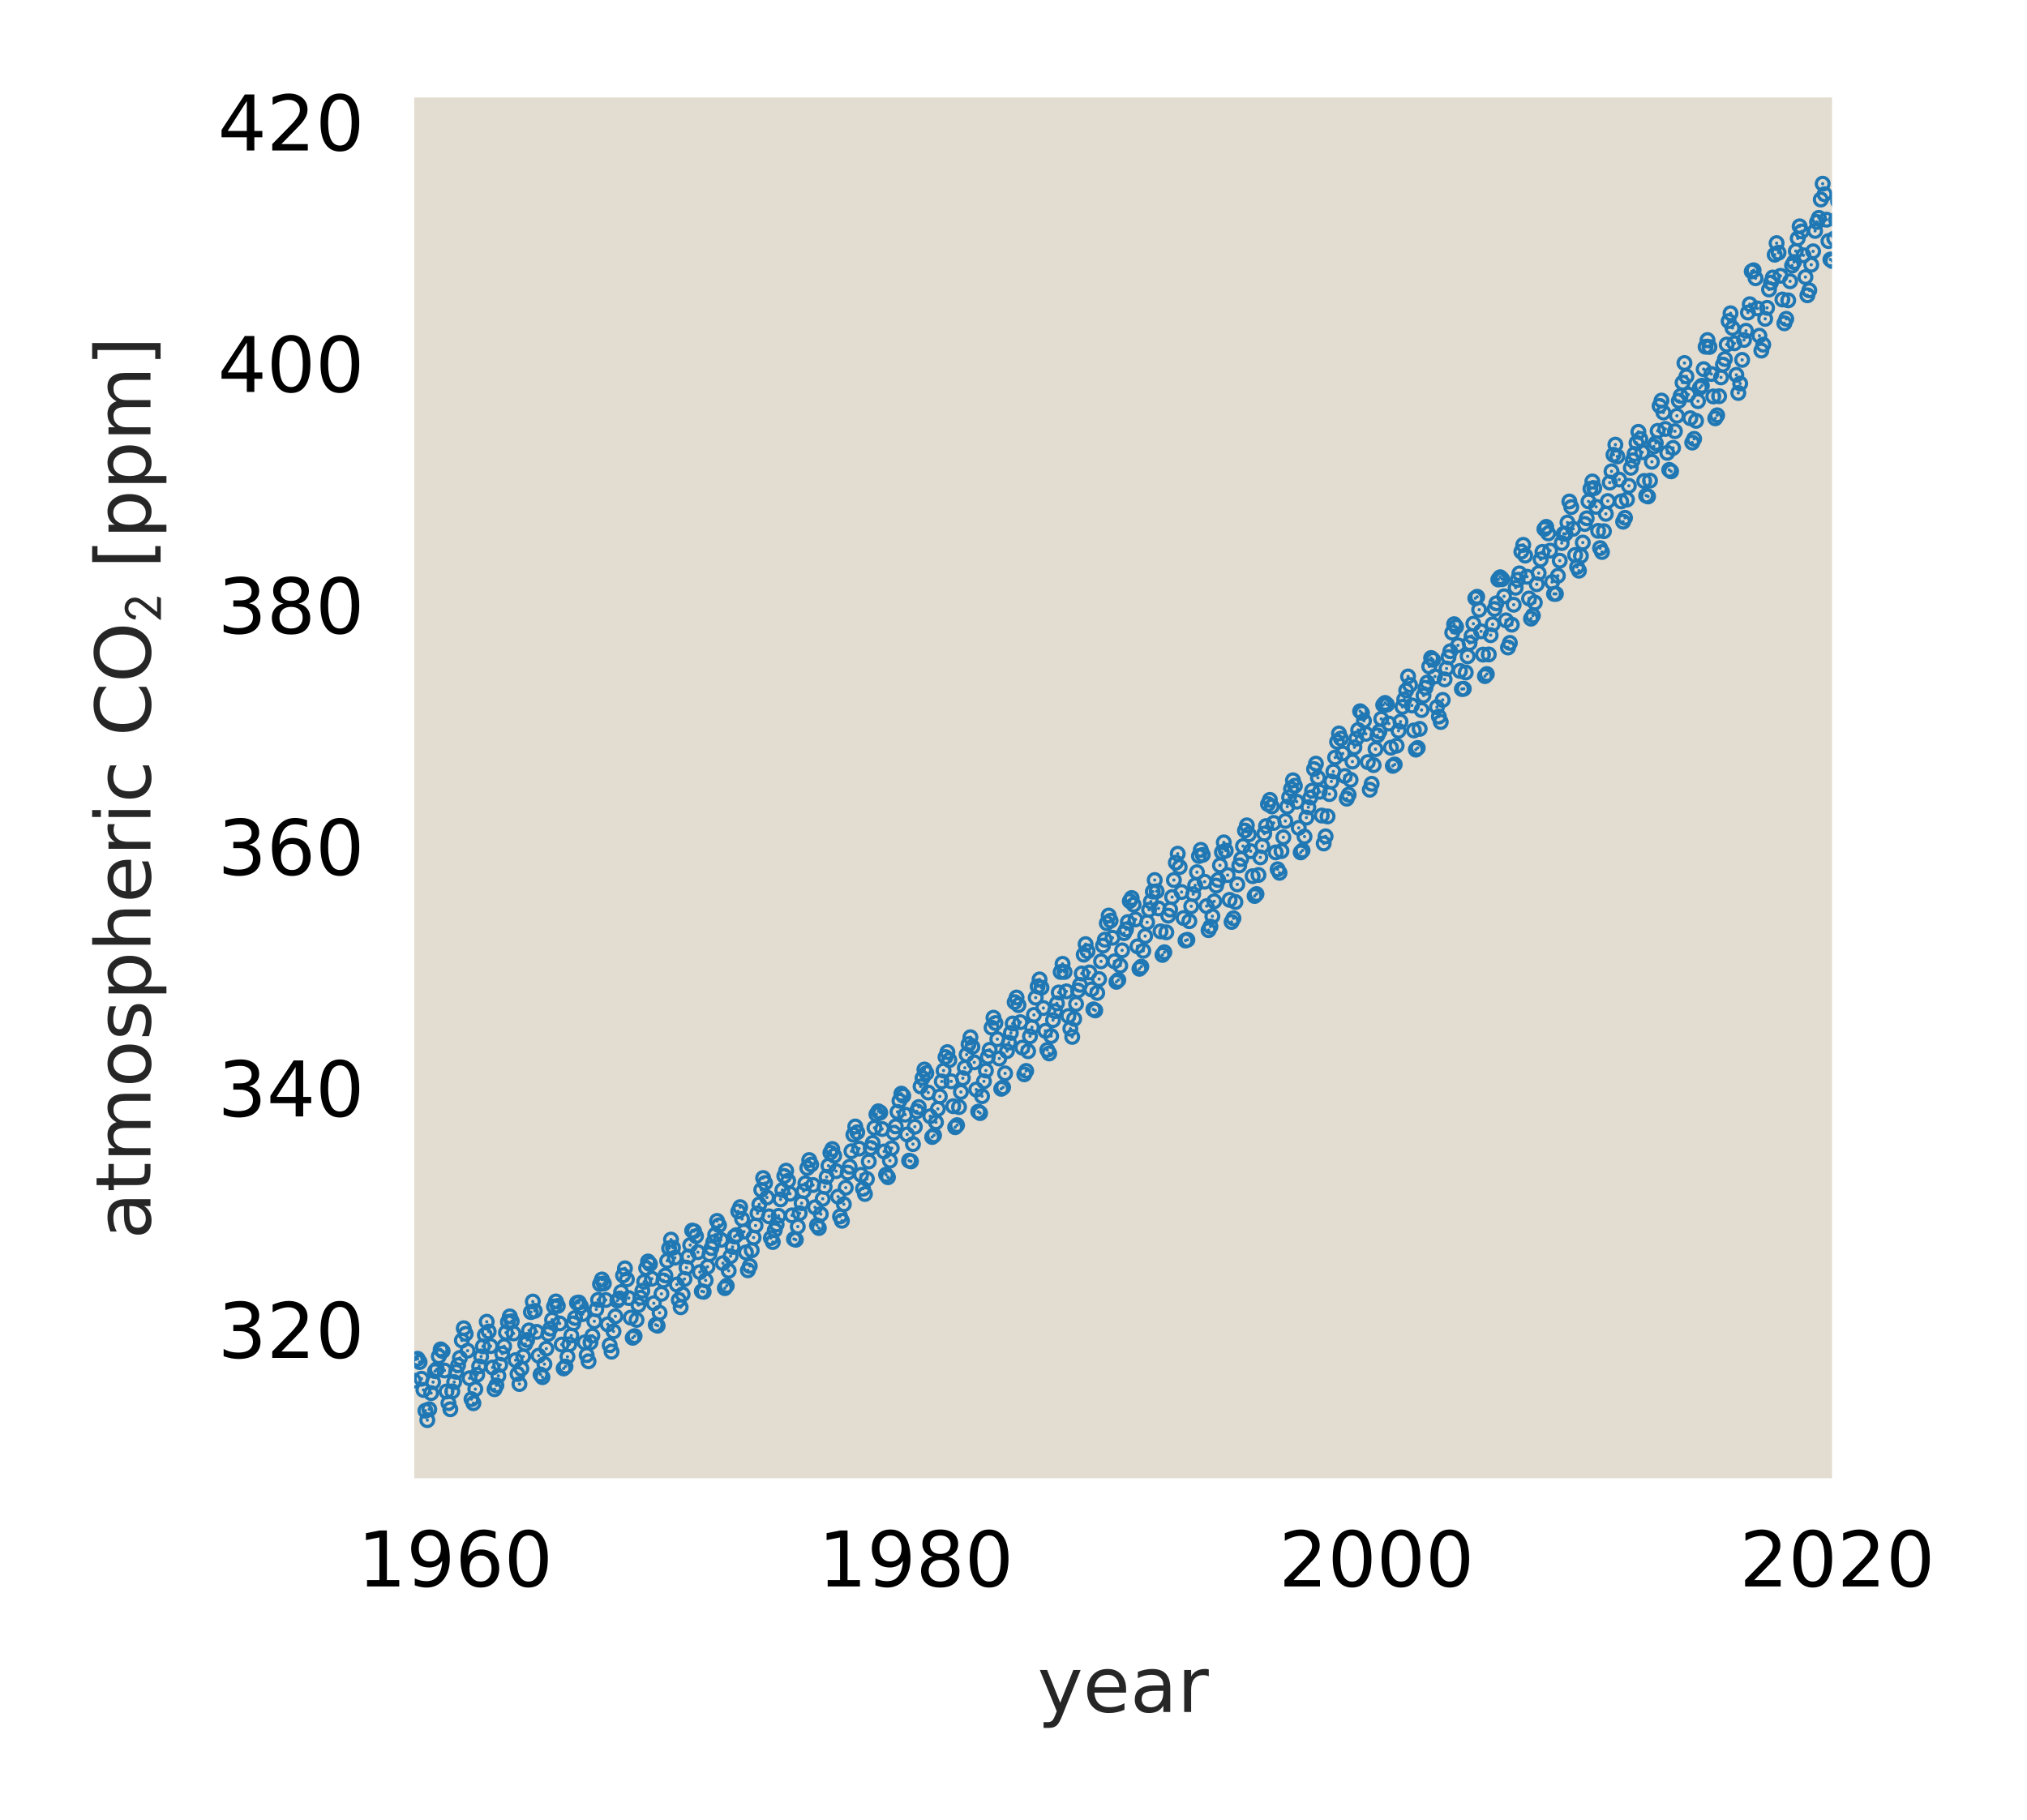 <?xml version="1.0" encoding="utf-8" standalone="no"?>
<!DOCTYPE svg PUBLIC "-//W3C//DTD SVG 1.1//EN"
  "http://www.w3.org/Graphics/SVG/1.1/DTD/svg11.dtd">
<!-- Created with matplotlib (https://matplotlib.org/) -->
<svg height="142.252pt" version="1.1" viewBox="0 0 158.407 142.252" width="158.407pt" xmlns="http://www.w3.org/2000/svg" xmlns:xlink="http://www.w3.org/1999/xlink">
 <defs>
  <style type="text/css">*{stroke-linecap:butt;stroke-linejoin:round;}</style>
 </defs>
 <g id="figure_1">
  <g id="patch_1">
   <path d="M 0 142.252 
L 158.407 142.252 
L 158.407 0 
L 0 0 
z
" style="fill:#ffffff;"/>
  </g>
  <g id="axes_1">
   <g id="patch_2">
    <path d="M 31.973 115.938 
L 143.572 115.938 
L 143.572 7.218 
L 31.973 7.218 
z
" style="fill:#e3dcd0;"/>
   </g>
   <g id="matplotlib.axis_1">
    <g id="xtick_1">
     <g id="text_1">
      <!-- 1960 -->
      <g transform="translate(27.938 123.997)scale(0.06 -0.06)">
       <defs>
        <path d="M 12.406 8.297 
L 28.516 8.297 
L 28.516 63.922 
L 10.984 60.406 
L 10.984 69.391 
L 28.422 72.906 
L 38.281 72.906 
L 38.281 8.297 
L 54.391 8.297 
L 54.391 0 
L 12.406 0 
z
" id="DejaVuSans-49"/>
        <path d="M 10.984 1.516 
L 10.984 10.5 
Q 14.703 8.734 18.5 7.812 
Q 22.312 6.891 25.984 6.891 
Q 35.75 6.891 40.891 13.453 
Q 46.047 20.016 46.781 33.406 
Q 43.953 29.203 39.594 26.953 
Q 35.25 24.703 29.984 24.703 
Q 19.047 24.703 12.672 31.312 
Q 6.297 37.938 6.297 49.422 
Q 6.297 60.641 12.938 67.422 
Q 19.578 74.219 30.609 74.219 
Q 43.266 74.219 49.922 64.516 
Q 56.594 54.828 56.594 36.375 
Q 56.594 19.141 48.406 8.859 
Q 40.234 -1.422 26.422 -1.422 
Q 22.703 -1.422 18.891 -0.688 
Q 15.094 0.047 10.984 1.516 
z
M 30.609 32.422 
Q 37.25 32.422 41.125 36.953 
Q 45.016 41.5 45.016 49.422 
Q 45.016 57.281 41.125 61.844 
Q 37.25 66.406 30.609 66.406 
Q 23.969 66.406 20.094 61.844 
Q 16.219 57.281 16.219 49.422 
Q 16.219 41.5 20.094 36.953 
Q 23.969 32.422 30.609 32.422 
z
" id="DejaVuSans-57"/>
        <path d="M 33.016 40.375 
Q 26.375 40.375 22.484 35.828 
Q 18.609 31.297 18.609 23.391 
Q 18.609 15.531 22.484 10.953 
Q 26.375 6.391 33.016 6.391 
Q 39.656 6.391 43.531 10.953 
Q 47.406 15.531 47.406 23.391 
Q 47.406 31.297 43.531 35.828 
Q 39.656 40.375 33.016 40.375 
z
M 52.594 71.297 
L 52.594 62.312 
Q 48.875 64.062 45.094 64.984 
Q 41.312 65.922 37.594 65.922 
Q 27.828 65.922 22.672 59.328 
Q 17.531 52.734 16.797 39.406 
Q 19.672 43.656 24.016 45.922 
Q 28.375 48.188 33.594 48.188 
Q 44.578 48.188 50.953 41.516 
Q 57.328 34.859 57.328 23.391 
Q 57.328 12.156 50.688 5.359 
Q 44.047 -1.422 33.016 -1.422 
Q 20.359 -1.422 13.672 8.266 
Q 6.984 17.969 6.984 36.375 
Q 6.984 53.656 15.188 63.938 
Q 23.391 74.219 37.203 74.219 
Q 40.922 74.219 44.703 73.484 
Q 48.484 72.75 52.594 71.297 
z
" id="DejaVuSans-54"/>
        <path d="M 31.781 66.406 
Q 24.172 66.406 20.328 58.906 
Q 16.5 51.422 16.5 36.375 
Q 16.5 21.391 20.328 13.891 
Q 24.172 6.391 31.781 6.391 
Q 39.453 6.391 43.281 13.891 
Q 47.125 21.391 47.125 36.375 
Q 47.125 51.422 43.281 58.906 
Q 39.453 66.406 31.781 66.406 
z
M 31.781 74.219 
Q 44.047 74.219 50.516 64.516 
Q 56.984 54.828 56.984 36.375 
Q 56.984 17.969 50.516 8.266 
Q 44.047 -1.422 31.781 -1.422 
Q 19.531 -1.422 13.062 8.266 
Q 6.594 17.969 6.594 36.375 
Q 6.594 54.828 13.062 64.516 
Q 19.531 74.219 31.781 74.219 
z
" id="DejaVuSans-48"/>
       </defs>
       <use xlink:href="#DejaVuSans-49"/>
       <use x="63.623" xlink:href="#DejaVuSans-57"/>
       <use x="127.246" xlink:href="#DejaVuSans-54"/>
       <use x="190.869" xlink:href="#DejaVuSans-48"/>
      </g>
     </g>
    </g>
    <g id="xtick_2">
     <g id="text_2">
      <!-- 1980 -->
      <g transform="translate(63.938 123.997)scale(0.06 -0.06)">
       <defs>
        <path d="M 31.781 34.625 
Q 24.75 34.625 20.719 30.859 
Q 16.703 27.094 16.703 20.516 
Q 16.703 13.922 20.719 10.156 
Q 24.75 6.391 31.781 6.391 
Q 38.812 6.391 42.859 10.172 
Q 46.922 13.969 46.922 20.516 
Q 46.922 27.094 42.891 30.859 
Q 38.875 34.625 31.781 34.625 
z
M 21.922 38.812 
Q 15.578 40.375 12.031 44.719 
Q 8.5 49.078 8.5 55.328 
Q 8.5 64.062 14.719 69.141 
Q 20.953 74.219 31.781 74.219 
Q 42.672 74.219 48.875 69.141 
Q 55.078 64.062 55.078 55.328 
Q 55.078 49.078 51.531 44.719 
Q 48 40.375 41.703 38.812 
Q 48.828 37.156 52.797 32.312 
Q 56.781 27.484 56.781 20.516 
Q 56.781 9.906 50.312 4.234 
Q 43.844 -1.422 31.781 -1.422 
Q 19.734 -1.422 13.25 4.234 
Q 6.781 9.906 6.781 20.516 
Q 6.781 27.484 10.781 32.312 
Q 14.797 37.156 21.922 38.812 
z
M 18.312 54.391 
Q 18.312 48.734 21.844 45.562 
Q 25.391 42.391 31.781 42.391 
Q 38.141 42.391 41.719 45.562 
Q 45.312 48.734 45.312 54.391 
Q 45.312 60.062 41.719 63.234 
Q 38.141 66.406 31.781 66.406 
Q 25.391 66.406 21.844 63.234 
Q 18.312 60.062 18.312 54.391 
z
" id="DejaVuSans-56"/>
       </defs>
       <use xlink:href="#DejaVuSans-49"/>
       <use x="63.623" xlink:href="#DejaVuSans-57"/>
       <use x="127.246" xlink:href="#DejaVuSans-56"/>
       <use x="190.869" xlink:href="#DejaVuSans-48"/>
      </g>
     </g>
    </g>
    <g id="xtick_3">
     <g id="text_3">
      <!-- 2000 -->
      <g transform="translate(99.938 123.997)scale(0.06 -0.06)">
       <defs>
        <path d="M 19.188 8.297 
L 53.609 8.297 
L 53.609 0 
L 7.328 0 
L 7.328 8.297 
Q 12.938 14.109 22.625 23.891 
Q 32.328 33.688 34.812 36.531 
Q 39.547 41.844 41.422 45.531 
Q 43.312 49.219 43.312 52.781 
Q 43.312 58.594 39.234 62.25 
Q 35.156 65.922 28.609 65.922 
Q 23.969 65.922 18.812 64.312 
Q 13.672 62.703 7.812 59.422 
L 7.812 69.391 
Q 13.766 71.781 18.938 73 
Q 24.125 74.219 28.422 74.219 
Q 39.75 74.219 46.484 68.547 
Q 53.219 62.891 53.219 53.422 
Q 53.219 48.922 51.531 44.891 
Q 49.859 40.875 45.406 35.406 
Q 44.188 33.984 37.641 27.219 
Q 31.109 20.453 19.188 8.297 
z
" id="DejaVuSans-50"/>
       </defs>
       <use xlink:href="#DejaVuSans-50"/>
       <use x="63.623" xlink:href="#DejaVuSans-48"/>
       <use x="127.246" xlink:href="#DejaVuSans-48"/>
       <use x="190.869" xlink:href="#DejaVuSans-48"/>
      </g>
     </g>
    </g>
    <g id="xtick_4">
     <g id="text_4">
      <!-- 2020 -->
      <g transform="translate(135.938 123.997)scale(0.06 -0.06)">
       <use xlink:href="#DejaVuSans-50"/>
       <use x="63.623" xlink:href="#DejaVuSans-48"/>
       <use x="127.246" xlink:href="#DejaVuSans-50"/>
       <use x="190.869" xlink:href="#DejaVuSans-48"/>
      </g>
     </g>
    </g>
    <g id="text_5">
     <!-- year -->
     <g style="fill:#262626;" transform="translate(81.079 133.804)scale(0.06 -0.06)">
      <defs>
       <path d="M 32.172 -5.078 
Q 28.375 -14.844 24.75 -17.812 
Q 21.141 -20.797 15.094 -20.797 
L 7.906 -20.797 
L 7.906 -13.281 
L 13.188 -13.281 
Q 16.891 -13.281 18.938 -11.516 
Q 21 -9.766 23.484 -3.219 
L 25.094 0.875 
L 2.984 54.688 
L 12.5 54.688 
L 29.594 11.922 
L 46.688 54.688 
L 56.203 54.688 
z
" id="DejaVuSans-121"/>
       <path d="M 56.203 29.594 
L 56.203 25.203 
L 14.891 25.203 
Q 15.484 15.922 20.484 11.062 
Q 25.484 6.203 34.422 6.203 
Q 39.594 6.203 44.453 7.469 
Q 49.312 8.734 54.109 11.281 
L 54.109 2.781 
Q 49.266 0.734 44.188 -0.344 
Q 39.109 -1.422 33.891 -1.422 
Q 20.797 -1.422 13.156 6.188 
Q 5.516 13.812 5.516 26.812 
Q 5.516 40.234 12.766 48.109 
Q 20.016 56 32.328 56 
Q 43.359 56 49.781 48.891 
Q 56.203 41.797 56.203 29.594 
z
M 47.219 32.234 
Q 47.125 39.594 43.094 43.984 
Q 39.062 48.391 32.422 48.391 
Q 24.906 48.391 20.391 44.141 
Q 15.875 39.891 15.188 32.172 
z
" id="DejaVuSans-101"/>
       <path d="M 34.281 27.484 
Q 23.391 27.484 19.188 25 
Q 14.984 22.516 14.984 16.5 
Q 14.984 11.719 18.141 8.906 
Q 21.297 6.109 26.703 6.109 
Q 34.188 6.109 38.703 11.406 
Q 43.219 16.703 43.219 25.484 
L 43.219 27.484 
z
M 52.203 31.203 
L 52.203 0 
L 43.219 0 
L 43.219 8.297 
Q 40.141 3.328 35.547 0.953 
Q 30.953 -1.422 24.312 -1.422 
Q 15.922 -1.422 10.953 3.297 
Q 6 8.016 6 15.922 
Q 6 25.141 12.172 29.828 
Q 18.359 34.516 30.609 34.516 
L 43.219 34.516 
L 43.219 35.406 
Q 43.219 41.609 39.141 45 
Q 35.062 48.391 27.688 48.391 
Q 23 48.391 18.547 47.266 
Q 14.109 46.141 10.016 43.891 
L 10.016 52.203 
Q 14.938 54.109 19.578 55.047 
Q 24.219 56 28.609 56 
Q 40.484 56 46.344 49.844 
Q 52.203 43.703 52.203 31.203 
z
" id="DejaVuSans-97"/>
       <path d="M 41.109 46.297 
Q 39.594 47.172 37.812 47.578 
Q 36.031 48 33.891 48 
Q 26.266 48 22.188 43.047 
Q 18.109 38.094 18.109 28.812 
L 18.109 0 
L 9.078 0 
L 9.078 54.688 
L 18.109 54.688 
L 18.109 46.188 
Q 20.953 51.172 25.484 53.578 
Q 30.031 56 36.531 56 
Q 37.453 56 38.578 55.875 
Q 39.703 55.766 41.062 55.516 
z
" id="DejaVuSans-114"/>
      </defs>
      <use xlink:href="#DejaVuSans-121"/>
      <use x="59.18" xlink:href="#DejaVuSans-101"/>
      <use x="120.703" xlink:href="#DejaVuSans-97"/>
      <use x="181.982" xlink:href="#DejaVuSans-114"/>
     </g>
    </g>
   </g>
   <g id="matplotlib.axis_2">
    <g id="ytick_1">
     <g id="text_6">
      <!-- 320 -->
      <g transform="translate(17.02 106.132)scale(0.06 -0.06)">
       <defs>
        <path d="M 40.578 39.312 
Q 47.656 37.797 51.625 33 
Q 55.609 28.219 55.609 21.188 
Q 55.609 10.406 48.188 4.484 
Q 40.766 -1.422 27.094 -1.422 
Q 22.516 -1.422 17.656 -0.516 
Q 12.797 0.391 7.625 2.203 
L 7.625 11.719 
Q 11.719 9.328 16.594 8.109 
Q 21.484 6.891 26.812 6.891 
Q 36.078 6.891 40.938 10.547 
Q 45.797 14.203 45.797 21.188 
Q 45.797 27.641 41.281 31.266 
Q 36.766 34.906 28.719 34.906 
L 20.219 34.906 
L 20.219 43.016 
L 29.109 43.016 
Q 36.375 43.016 40.234 45.922 
Q 44.094 48.828 44.094 54.297 
Q 44.094 59.906 40.109 62.906 
Q 36.141 65.922 28.719 65.922 
Q 24.656 65.922 20.016 65.031 
Q 15.375 64.156 9.812 62.312 
L 9.812 71.094 
Q 15.438 72.656 20.344 73.438 
Q 25.25 74.219 29.594 74.219 
Q 40.828 74.219 47.359 69.109 
Q 53.906 64.016 53.906 55.328 
Q 53.906 49.266 50.438 45.094 
Q 46.969 40.922 40.578 39.312 
z
" id="DejaVuSans-51"/>
       </defs>
       <use xlink:href="#DejaVuSans-51"/>
       <use x="63.623" xlink:href="#DejaVuSans-50"/>
       <use x="127.246" xlink:href="#DejaVuSans-48"/>
      </g>
     </g>
    </g>
    <g id="ytick_2">
     <g id="text_7">
      <!-- 340 -->
      <g transform="translate(17.02 87.257)scale(0.06 -0.06)">
       <defs>
        <path d="M 37.797 64.312 
L 12.891 25.391 
L 37.797 25.391 
z
M 35.203 72.906 
L 47.609 72.906 
L 47.609 25.391 
L 58.016 25.391 
L 58.016 17.188 
L 47.609 17.188 
L 47.609 0 
L 37.797 0 
L 37.797 17.188 
L 4.891 17.188 
L 4.891 26.703 
z
" id="DejaVuSans-52"/>
       </defs>
       <use xlink:href="#DejaVuSans-51"/>
       <use x="63.623" xlink:href="#DejaVuSans-52"/>
       <use x="127.246" xlink:href="#DejaVuSans-48"/>
      </g>
     </g>
    </g>
    <g id="ytick_3">
     <g id="text_8">
      <!-- 360 -->
      <g transform="translate(17.02 68.383)scale(0.06 -0.06)">
       <use xlink:href="#DejaVuSans-51"/>
       <use x="63.623" xlink:href="#DejaVuSans-54"/>
       <use x="127.246" xlink:href="#DejaVuSans-48"/>
      </g>
     </g>
    </g>
    <g id="ytick_4">
     <g id="text_9">
      <!-- 380 -->
      <g transform="translate(17.02 49.508)scale(0.06 -0.06)">
       <use xlink:href="#DejaVuSans-51"/>
       <use x="63.623" xlink:href="#DejaVuSans-56"/>
       <use x="127.246" xlink:href="#DejaVuSans-48"/>
      </g>
     </g>
    </g>
    <g id="ytick_5">
     <g id="text_10">
      <!-- 400 -->
      <g transform="translate(17.02 30.634)scale(0.06 -0.06)">
       <use xlink:href="#DejaVuSans-52"/>
       <use x="63.623" xlink:href="#DejaVuSans-48"/>
       <use x="127.246" xlink:href="#DejaVuSans-48"/>
      </g>
     </g>
    </g>
    <g id="ytick_6">
     <g id="text_11">
      <!-- 420 -->
      <g transform="translate(17.02 11.759)scale(0.06 -0.06)">
       <use xlink:href="#DejaVuSans-52"/>
       <use x="63.623" xlink:href="#DejaVuSans-50"/>
       <use x="127.246" xlink:href="#DejaVuSans-48"/>
      </g>
     </g>
    </g>
    <g id="text_12">
     <!-- atmospheric CO$_{2}$ [ppm] -->
     <g style="fill:#262626;" transform="translate(11.76 96.858)rotate(-90)scale(0.06 -0.06)">
      <defs>
       <path d="M 18.312 70.219 
L 18.312 54.688 
L 36.812 54.688 
L 36.812 47.703 
L 18.312 47.703 
L 18.312 18.016 
Q 18.312 11.328 20.141 9.422 
Q 21.969 7.516 27.594 7.516 
L 36.812 7.516 
L 36.812 0 
L 27.594 0 
Q 17.188 0 13.234 3.875 
Q 9.281 7.766 9.281 18.016 
L 9.281 47.703 
L 2.688 47.703 
L 2.688 54.688 
L 9.281 54.688 
L 9.281 70.219 
z
" id="DejaVuSans-116"/>
       <path d="M 52 44.188 
Q 55.375 50.25 60.062 53.125 
Q 64.75 56 71.094 56 
Q 79.641 56 84.281 50.016 
Q 88.922 44.047 88.922 33.016 
L 88.922 0 
L 79.891 0 
L 79.891 32.719 
Q 79.891 40.578 77.094 44.375 
Q 74.312 48.188 68.609 48.188 
Q 61.625 48.188 57.562 43.547 
Q 53.516 38.922 53.516 30.906 
L 53.516 0 
L 44.484 0 
L 44.484 32.719 
Q 44.484 40.625 41.703 44.406 
Q 38.922 48.188 33.109 48.188 
Q 26.219 48.188 22.156 43.531 
Q 18.109 38.875 18.109 30.906 
L 18.109 0 
L 9.078 0 
L 9.078 54.688 
L 18.109 54.688 
L 18.109 46.188 
Q 21.188 51.219 25.484 53.609 
Q 29.781 56 35.688 56 
Q 41.656 56 45.828 52.969 
Q 50 49.953 52 44.188 
z
" id="DejaVuSans-109"/>
       <path d="M 30.609 48.391 
Q 23.391 48.391 19.188 42.75 
Q 14.984 37.109 14.984 27.297 
Q 14.984 17.484 19.156 11.844 
Q 23.344 6.203 30.609 6.203 
Q 37.797 6.203 41.984 11.859 
Q 46.188 17.531 46.188 27.297 
Q 46.188 37.016 41.984 42.703 
Q 37.797 48.391 30.609 48.391 
z
M 30.609 56 
Q 42.328 56 49.016 48.375 
Q 55.719 40.766 55.719 27.297 
Q 55.719 13.875 49.016 6.219 
Q 42.328 -1.422 30.609 -1.422 
Q 18.844 -1.422 12.172 6.219 
Q 5.516 13.875 5.516 27.297 
Q 5.516 40.766 12.172 48.375 
Q 18.844 56 30.609 56 
z
" id="DejaVuSans-111"/>
       <path d="M 44.281 53.078 
L 44.281 44.578 
Q 40.484 46.531 36.375 47.5 
Q 32.281 48.484 27.875 48.484 
Q 21.188 48.484 17.844 46.438 
Q 14.5 44.391 14.5 40.281 
Q 14.5 37.156 16.891 35.375 
Q 19.281 33.594 26.516 31.984 
L 29.594 31.297 
Q 39.156 29.25 43.188 25.516 
Q 47.219 21.781 47.219 15.094 
Q 47.219 7.469 41.188 3.016 
Q 35.156 -1.422 24.609 -1.422 
Q 20.219 -1.422 15.453 -0.562 
Q 10.688 0.297 5.422 2 
L 5.422 11.281 
Q 10.406 8.688 15.234 7.391 
Q 20.062 6.109 24.812 6.109 
Q 31.156 6.109 34.562 8.281 
Q 37.984 10.453 37.984 14.406 
Q 37.984 18.062 35.516 20.016 
Q 33.062 21.969 24.703 23.781 
L 21.578 24.516 
Q 13.234 26.266 9.516 29.906 
Q 5.812 33.547 5.812 39.891 
Q 5.812 47.609 11.281 51.797 
Q 16.75 56 26.812 56 
Q 31.781 56 36.172 55.266 
Q 40.578 54.547 44.281 53.078 
z
" id="DejaVuSans-115"/>
       <path d="M 18.109 8.203 
L 18.109 -20.797 
L 9.078 -20.797 
L 9.078 54.688 
L 18.109 54.688 
L 18.109 46.391 
Q 20.953 51.266 25.266 53.625 
Q 29.594 56 35.594 56 
Q 45.562 56 51.781 48.094 
Q 58.016 40.188 58.016 27.297 
Q 58.016 14.406 51.781 6.484 
Q 45.562 -1.422 35.594 -1.422 
Q 29.594 -1.422 25.266 0.953 
Q 20.953 3.328 18.109 8.203 
z
M 48.688 27.297 
Q 48.688 37.203 44.609 42.844 
Q 40.531 48.484 33.406 48.484 
Q 26.266 48.484 22.188 42.844 
Q 18.109 37.203 18.109 27.297 
Q 18.109 17.391 22.188 11.75 
Q 26.266 6.109 33.406 6.109 
Q 40.531 6.109 44.609 11.75 
Q 48.688 17.391 48.688 27.297 
z
" id="DejaVuSans-112"/>
       <path d="M 54.891 33.016 
L 54.891 0 
L 45.906 0 
L 45.906 32.719 
Q 45.906 40.484 42.875 44.328 
Q 39.844 48.188 33.797 48.188 
Q 26.516 48.188 22.312 43.547 
Q 18.109 38.922 18.109 30.906 
L 18.109 0 
L 9.078 0 
L 9.078 75.984 
L 18.109 75.984 
L 18.109 46.188 
Q 21.344 51.125 25.703 53.562 
Q 30.078 56 35.797 56 
Q 45.219 56 50.047 50.172 
Q 54.891 44.344 54.891 33.016 
z
" id="DejaVuSans-104"/>
       <path d="M 9.422 54.688 
L 18.406 54.688 
L 18.406 0 
L 9.422 0 
z
M 9.422 75.984 
L 18.406 75.984 
L 18.406 64.594 
L 9.422 64.594 
z
" id="DejaVuSans-105"/>
       <path d="M 48.781 52.594 
L 48.781 44.188 
Q 44.969 46.297 41.141 47.344 
Q 37.312 48.391 33.406 48.391 
Q 24.656 48.391 19.812 42.844 
Q 14.984 37.312 14.984 27.297 
Q 14.984 17.281 19.812 11.734 
Q 24.656 6.203 33.406 6.203 
Q 37.312 6.203 41.141 7.25 
Q 44.969 8.297 48.781 10.406 
L 48.781 2.094 
Q 45.016 0.344 40.984 -0.531 
Q 36.969 -1.422 32.422 -1.422 
Q 20.062 -1.422 12.781 6.344 
Q 5.516 14.109 5.516 27.297 
Q 5.516 40.672 12.859 48.328 
Q 20.219 56 33.016 56 
Q 37.156 56 41.109 55.141 
Q 45.062 54.297 48.781 52.594 
z
" id="DejaVuSans-99"/>
       <path id="DejaVuSans-32"/>
       <path d="M 64.406 67.281 
L 64.406 56.891 
Q 59.422 61.531 53.781 63.812 
Q 48.141 66.109 41.797 66.109 
Q 29.297 66.109 22.656 58.469 
Q 16.016 50.828 16.016 36.375 
Q 16.016 21.969 22.656 14.328 
Q 29.297 6.688 41.797 6.688 
Q 48.141 6.688 53.781 8.984 
Q 59.422 11.281 64.406 15.922 
L 64.406 5.609 
Q 59.234 2.094 53.438 0.328 
Q 47.656 -1.422 41.219 -1.422 
Q 24.656 -1.422 15.125 8.703 
Q 5.609 18.844 5.609 36.375 
Q 5.609 53.953 15.125 64.078 
Q 24.656 74.219 41.219 74.219 
Q 47.75 74.219 53.531 72.484 
Q 59.328 70.75 64.406 67.281 
z
" id="DejaVuSans-67"/>
       <path d="M 39.406 66.219 
Q 28.656 66.219 22.328 58.203 
Q 16.016 50.203 16.016 36.375 
Q 16.016 22.609 22.328 14.594 
Q 28.656 6.594 39.406 6.594 
Q 50.141 6.594 56.422 14.594 
Q 62.703 22.609 62.703 36.375 
Q 62.703 50.203 56.422 58.203 
Q 50.141 66.219 39.406 66.219 
z
M 39.406 74.219 
Q 54.734 74.219 63.906 63.938 
Q 73.094 53.656 73.094 36.375 
Q 73.094 19.141 63.906 8.859 
Q 54.734 -1.422 39.406 -1.422 
Q 24.031 -1.422 14.812 8.828 
Q 5.609 19.094 5.609 36.375 
Q 5.609 53.656 14.812 63.938 
Q 24.031 74.219 39.406 74.219 
z
" id="DejaVuSans-79"/>
       <path d="M 46.906 7.094 
L 44 0 
L 3.5 0 
L 3.5 2.094 
L 21 23.5 
L 21 23.406 
L 26.594 30.203 
Q 30.5 34.906 32.094 36.953 
Q 33.703 39 35.203 41.953 
Q 36.703 44.906 36.703 47.5 
Q 36.703 53.703 33.344 57.094 
Q 30 60.5 24.203 60.5 
Q 19.594 60.5 15.75 56.703 
Q 11.906 52.906 10.906 45.906 
L 3.703 47.594 
Q 5.297 56.5 11.188 62.047 
Q 17.094 67.594 24.906 67.594 
Q 33.594 67.594 39.094 62.188 
Q 44.594 56.797 44.594 49.094 
Q 44.594 43.5 42.5 39.453 
Q 40.406 35.406 33.703 27 
L 17.703 7.094 
z
" id="STIXGeneral-Regular-120804"/>
       <path d="M 8.594 75.984 
L 29.297 75.984 
L 29.297 69 
L 17.578 69 
L 17.578 -6.203 
L 29.297 -6.203 
L 29.297 -13.188 
L 8.594 -13.188 
z
" id="DejaVuSans-91"/>
       <path d="M 30.422 75.984 
L 30.422 -13.188 
L 9.719 -13.188 
L 9.719 -6.203 
L 21.391 -6.203 
L 21.391 69 
L 9.719 69 
L 9.719 75.984 
z
" id="DejaVuSans-93"/>
      </defs>
      <use transform="translate(0 0.016)" xlink:href="#DejaVuSans-97"/>
      <use transform="translate(61.279 0.016)" xlink:href="#DejaVuSans-116"/>
      <use transform="translate(100.488 0.016)" xlink:href="#DejaVuSans-109"/>
      <use transform="translate(197.9 0.016)" xlink:href="#DejaVuSans-111"/>
      <use transform="translate(259.082 0.016)" xlink:href="#DejaVuSans-115"/>
      <use transform="translate(311.182 0.016)" xlink:href="#DejaVuSans-112"/>
      <use transform="translate(374.658 0.016)" xlink:href="#DejaVuSans-104"/>
      <use transform="translate(438.037 0.016)" xlink:href="#DejaVuSans-101"/>
      <use transform="translate(499.561 0.016)" xlink:href="#DejaVuSans-114"/>
      <use transform="translate(540.674 0.016)" xlink:href="#DejaVuSans-105"/>
      <use transform="translate(568.457 0.016)" xlink:href="#DejaVuSans-99"/>
      <use transform="translate(623.438 0.016)" xlink:href="#DejaVuSans-32"/>
      <use transform="translate(655.225 0.016)" xlink:href="#DejaVuSans-67"/>
      <use transform="translate(725.049 0.016)" xlink:href="#DejaVuSans-79"/>
      <use transform="translate(804.552 -13.573)scale(0.7)" xlink:href="#STIXGeneral-Regular-120804"/>
      <use transform="translate(841.817 0.016)" xlink:href="#DejaVuSans-32"/>
      <use transform="translate(873.604 0.016)" xlink:href="#DejaVuSans-91"/>
      <use transform="translate(912.618 0.016)" xlink:href="#DejaVuSans-112"/>
      <use transform="translate(976.095 0.016)" xlink:href="#DejaVuSans-112"/>
      <use transform="translate(1039.571 0.016)" xlink:href="#DejaVuSans-109"/>
      <use transform="translate(1136.983 0.016)" xlink:href="#DejaVuSans-93"/>
     </g>
    </g>
   </g>
   <g id="line2d_1">
    <defs>
     <path d="M 0 0.125 
C 0.033 0.125 0.065 0.112 0.088 0.088 
C 0.112 0.065 0.125 0.033 0.125 0 
C 0.125 -0.033 0.112 -0.065 0.088 -0.088 
C 0.065 -0.112 0.033 -0.125 0 -0.125 
C -0.033 -0.125 -0.065 -0.112 -0.088 -0.088 
C -0.112 -0.065 -0.125 -0.033 -0.125 0 
C -0.125 0.033 -0.112 0.065 -0.088 0.088 
C -0.065 0.112 -0.033 0.125 0 0.125 
z
" id="m7985ff0819" style="stroke:#1f77b4;"/>
    </defs>
    <g clip-path="url(#pafed980fe8)">
     <use style="fill:#1f77b4;stroke:#1f77b4;" x="32.338" xlink:href="#m7985ff0819" y="107.91"/>
     <use style="fill:#1f77b4;stroke:#1f77b4;" x="32.491" xlink:href="#m7985ff0819" y="106.249"/>
     <use style="fill:#1f77b4;stroke:#1f77b4;" x="32.639" xlink:href="#m7985ff0819" y="106.202"/>
     <use style="fill:#1f77b4;stroke:#1f77b4;" x="32.791" xlink:href="#m7985ff0819" y="106.457"/>
     <use style="fill:#1f77b4;stroke:#1f77b4;" x="32.939" xlink:href="#m7985ff0819" y="107.759"/>
     <use style="fill:#1f77b4;stroke:#1f77b4;" x="33.092" xlink:href="#m7985ff0819" y="108.637"/>
     <use style="fill:#1f77b4;stroke:#1f77b4;" x="33.245" xlink:href="#m7985ff0819" y="110.26"/>
     <use style="fill:#1f77b4;stroke:#1f77b4;" x="33.393" xlink:href="#m7985ff0819" y="110.996"/>
     <use style="fill:#1f77b4;stroke:#1f77b4;" x="33.546" xlink:href="#m7985ff0819" y="110.147"/>
     <use style="fill:#1f77b4;stroke:#1f77b4;" x="33.693" xlink:href="#m7985ff0819" y="108.882"/>
     <use style="fill:#1f77b4;stroke:#1f77b4;" x="33.846" xlink:href="#m7985ff0819" y="108.023"/>
     <use style="fill:#1f77b4;stroke:#1f77b4;" x="33.999" xlink:href="#m7985ff0819" y="107.165"/>
     <use style="fill:#1f77b4;stroke:#1f77b4;" x="34.138" xlink:href="#m7985ff0819" y="107.014"/>
     <use style="fill:#1f77b4;stroke:#1f77b4;" x="34.291" xlink:href="#m7985ff0819" y="106.004"/>
     <use style="fill:#1f77b4;stroke:#1f77b4;" x="34.438" xlink:href="#m7985ff0819" y="105.466"/>
     <use style="fill:#1f77b4;stroke:#1f77b4;" x="34.592" xlink:href="#m7985ff0819" y="105.598"/>
     <use style="fill:#1f77b4;stroke:#1f77b4;" x="34.739" xlink:href="#m7985ff0819" y="107.117"/>
     <use style="fill:#1f77b4;stroke:#1f77b4;" x="34.892" xlink:href="#m7985ff0819" y="108.759"/>
     <use style="fill:#1f77b4;stroke:#1f77b4;" x="35.045" xlink:href="#m7985ff0819" y="109.665"/>
     <use style="fill:#1f77b4;stroke:#1f77b4;" x="35.193" xlink:href="#m7985ff0819" y="110.147"/>
     <use style="fill:#1f77b4;stroke:#1f77b4;" x="35.346" xlink:href="#m7985ff0819" y="108.75"/>
     <use style="fill:#1f77b4;stroke:#1f77b4;" x="35.493" xlink:href="#m7985ff0819" y="108.023"/>
     <use style="fill:#1f77b4;stroke:#1f77b4;" x="35.646" xlink:href="#m7985ff0819" y="107.221"/>
     <use style="fill:#1f77b4;stroke:#1f77b4;" x="35.799" xlink:href="#m7985ff0819" y="106.702"/>
     <use style="fill:#1f77b4;stroke:#1f77b4;" x="35.941" xlink:href="#m7985ff0819" y="106.136"/>
     <use style="fill:#1f77b4;stroke:#1f77b4;" x="36.094" xlink:href="#m7985ff0819" y="104.767"/>
     <use style="fill:#1f77b4;stroke:#1f77b4;" x="36.242" xlink:href="#m7985ff0819" y="103.814"/>
     <use style="fill:#1f77b4;stroke:#1f77b4;" x="36.393" xlink:href="#m7985ff0819" y="104.248"/>
     <use style="fill:#1f77b4;stroke:#1f77b4;" x="36.541" xlink:href="#m7985ff0819" y="105.57"/>
     <use style="fill:#1f77b4;stroke:#1f77b4;" x="36.694" xlink:href="#m7985ff0819" y="107.721"/>
     <use style="fill:#1f77b4;stroke:#1f77b4;" x="36.847" xlink:href="#m7985ff0819" y="109.354"/>
     <use style="fill:#1f77b4;stroke:#1f77b4;" x="36.995" xlink:href="#m7985ff0819" y="109.675"/>
     <use style="fill:#1f77b4;stroke:#1f77b4;" x="37.146" xlink:href="#m7985ff0819" y="108.571"/>
     <use style="fill:#1f77b4;stroke:#1f77b4;" x="37.293" xlink:href="#m7985ff0819" y="107.448"/>
     <use style="fill:#1f77b4;stroke:#1f77b4;" x="37.446" xlink:href="#m7985ff0819" y="106.787"/>
     <use style="fill:#1f77b4;stroke:#1f77b4;" x="37.599" xlink:href="#m7985ff0819" y="106.023"/>
     <use style="fill:#1f77b4;stroke:#1f77b4;" x="37.738" xlink:href="#m7985ff0819" y="105.23"/>
     <use style="fill:#1f77b4;stroke:#1f77b4;" x="37.891" xlink:href="#m7985ff0819" y="104.343"/>
     <use style="fill:#1f77b4;stroke:#1f77b4;" x="38.038" xlink:href="#m7985ff0819" y="103.305"/>
     <use style="fill:#1f77b4;stroke:#1f77b4;" x="38.191" xlink:href="#m7985ff0819" y="104.069"/>
     <use style="fill:#1f77b4;stroke:#1f77b4;" x="38.339" xlink:href="#m7985ff0819" y="105.211"/>
     <use style="fill:#1f77b4;stroke:#1f77b4;" x="38.492" xlink:href="#m7985ff0819" y="106.881"/>
     <use style="fill:#1f77b4;stroke:#1f77b4;" x="38.645" xlink:href="#m7985ff0819" y="108.58"/>
     <use style="fill:#1f77b4;stroke:#1f77b4;" x="38.793" xlink:href="#m7985ff0819" y="108.278"/>
     <use style="fill:#1f77b4;stroke:#1f77b4;" x="38.946" xlink:href="#m7985ff0819" y="107.533"/>
     <use style="fill:#1f77b4;stroke:#1f77b4;" x="39.093" xlink:href="#m7985ff0819" y="106.674"/>
     <use style="fill:#1f77b4;stroke:#1f77b4;" x="39.246" xlink:href="#m7985ff0819" y="105.796"/>
     <use style="fill:#1f77b4;stroke:#1f77b4;" x="39.399" xlink:href="#m7985ff0819" y="105.22"/>
     <use style="fill:#1f77b4;stroke:#1f77b4;" x="39.538" xlink:href="#m7985ff0819" y="104.154"/>
     <use style="fill:#1f77b4;stroke:#1f77b4;" x="39.691" xlink:href="#m7985ff0819" y="103.314"/>
     <use style="fill:#1f77b4;stroke:#1f77b4;" x="39.839" xlink:href="#m7985ff0819" y="102.889"/>
     <use style="fill:#1f77b4;stroke:#1f77b4;" x="39.992" xlink:href="#m7985ff0819" y="103.267"/>
     <use style="fill:#1f77b4;stroke:#1f77b4;" x="40.139" xlink:href="#m7985ff0819" y="104.22"/>
     <use style="fill:#1f77b4;stroke:#1f77b4;" x="40.292" xlink:href="#m7985ff0819" y="106.306"/>
     <use style="fill:#1f77b4;stroke:#1f77b4;" x="40.445" xlink:href="#m7985ff0819" y="107.391"/>
     <use style="fill:#1f77b4;stroke:#1f77b4;" x="40.593" xlink:href="#m7985ff0819" y="108.174"/>
     <use style="fill:#1f77b4;stroke:#1f77b4;" x="40.746" xlink:href="#m7985ff0819" y="106.976"/>
     <use style="fill:#1f77b4;stroke:#1f77b4;" x="40.893" xlink:href="#m7985ff0819" y="106.023"/>
     <use style="fill:#1f77b4;stroke:#1f77b4;" x="41.046" xlink:href="#m7985ff0819" y="105.041"/>
     <use style="fill:#1f77b4;stroke:#1f77b4;" x="41.199" xlink:href="#m7985ff0819" y="104.73"/>
     <use style="fill:#1f77b4;stroke:#1f77b4;" x="41.338" xlink:href="#m7985ff0819" y="103.984"/>
     <use style="fill:#1f77b4;stroke:#1f77b4;" x="41.491" xlink:href="#m7985ff0819" y="102.55"/>
     <use style="fill:#1f77b4;stroke:#1f77b4;" x="41.639" xlink:href="#m7985ff0819" y="101.729"/>
     <use style="fill:#1f77b4;stroke:#1f77b4;" x="41.791" xlink:href="#m7985ff0819" y="102.455"/>
     <use style="fill:#1f77b4;stroke:#1f77b4;" x="41.939" xlink:href="#m7985ff0819" y="104.097"/>
     <use style="fill:#1f77b4;stroke:#1f77b4;" x="42.092" xlink:href="#m7985ff0819" y="105.957"/>
     <use style="fill:#1f77b4;stroke:#1f77b4;" x="42.245" xlink:href="#m7985ff0819" y="107.429"/>
     <use style="fill:#1f77b4;stroke:#1f77b4;" x="42.393" xlink:href="#m7985ff0819" y="107.636"/>
     <use style="fill:#1f77b4;stroke:#1f77b4;" x="42.546" xlink:href="#m7985ff0819" y="106.617"/>
     <use style="fill:#1f77b4;stroke:#1f77b4;" x="42.693" xlink:href="#m7985ff0819" y="105.409"/>
     <use style="fill:#1f77b4;stroke:#1f77b4;" x="42.846" xlink:href="#m7985ff0819" y="104.258"/>
     <use style="fill:#1f77b4;stroke:#1f77b4;" x="42.999" xlink:href="#m7985ff0819" y="103.843"/>
     <use style="fill:#1f77b4;stroke:#1f77b4;" x="43.142" xlink:href="#m7985ff0819" y="103.154"/>
     <use style="fill:#1f77b4;stroke:#1f77b4;" x="43.294" xlink:href="#m7985ff0819" y="102.116"/>
     <use style="fill:#1f77b4;stroke:#1f77b4;" x="43.442" xlink:href="#m7985ff0819" y="101.719"/>
     <use style="fill:#1f77b4;stroke:#1f77b4;" x="43.593" xlink:href="#m7985ff0819" y="102.068"/>
     <use style="fill:#1f77b4;stroke:#1f77b4;" x="43.741" xlink:href="#m7985ff0819" y="103.437"/>
     <use style="fill:#1f77b4;stroke:#1f77b4;" x="43.894" xlink:href="#m7985ff0819" y="105.088"/>
     <use style="fill:#1f77b4;stroke:#1f77b4;" x="44.047" xlink:href="#m7985ff0819" y="106.957"/>
     <use style="fill:#1f77b4;stroke:#1f77b4;" x="44.194" xlink:href="#m7985ff0819" y="106.806"/>
     <use style="fill:#1f77b4;stroke:#1f77b4;" x="44.346" xlink:href="#m7985ff0819" y="106.042"/>
     <use style="fill:#1f77b4;stroke:#1f77b4;" x="44.493" xlink:href="#m7985ff0819" y="105.069"/>
     <use style="fill:#1f77b4;stroke:#1f77b4;" x="44.646" xlink:href="#m7985ff0819" y="104.381"/>
     <use style="fill:#1f77b4;stroke:#1f77b4;" x="44.799" xlink:href="#m7985ff0819" y="103.437"/>
     <use style="fill:#1f77b4;stroke:#1f77b4;" x="44.938" xlink:href="#m7985ff0819" y="103.012"/>
     <use style="fill:#1f77b4;stroke:#1f77b4;" x="45.091" xlink:href="#m7985ff0819" y="101.833"/>
     <use style="fill:#1f77b4;stroke:#1f77b4;" x="45.239" xlink:href="#m7985ff0819" y="101.804"/>
     <use style="fill:#1f77b4;stroke:#1f77b4;" x="45.392" xlink:href="#m7985ff0819" y="102.087"/>
     <use style="fill:#1f77b4;stroke:#1f77b4;" x="45.539" xlink:href="#m7985ff0819" y="102.71"/>
     <use style="fill:#1f77b4;stroke:#1f77b4;" x="45.692" xlink:href="#m7985ff0819" y="104.918"/>
     <use style="fill:#1f77b4;stroke:#1f77b4;" x="45.845" xlink:href="#m7985ff0819" y="105.909"/>
     <use style="fill:#1f77b4;stroke:#1f77b4;" x="45.993" xlink:href="#m7985ff0819" y="106.4"/>
     <use style="fill:#1f77b4;stroke:#1f77b4;" x="46.146" xlink:href="#m7985ff0819" y="104.918"/>
     <use style="fill:#1f77b4;stroke:#1f77b4;" x="46.293" xlink:href="#m7985ff0819" y="104.399"/>
     <use style="fill:#1f77b4;stroke:#1f77b4;" x="46.446" xlink:href="#m7985ff0819" y="103.267"/>
     <use style="fill:#1f77b4;stroke:#1f77b4;" x="46.599" xlink:href="#m7985ff0819" y="102.342"/>
     <use style="fill:#1f77b4;stroke:#1f77b4;" x="46.738" xlink:href="#m7985ff0819" y="101.597"/>
     <use style="fill:#1f77b4;stroke:#1f77b4;" x="46.891" xlink:href="#m7985ff0819" y="100.36"/>
     <use style="fill:#1f77b4;stroke:#1f77b4;" x="47.038" xlink:href="#m7985ff0819" y="100.002"/>
     <use style="fill:#1f77b4;stroke:#1f77b4;" x="47.191" xlink:href="#m7985ff0819" y="100.313"/>
     <use style="fill:#1f77b4;stroke:#1f77b4;" x="47.339" xlink:href="#m7985ff0819" y="101.606"/>
     <use style="fill:#1f77b4;stroke:#1f77b4;" x="47.492" xlink:href="#m7985ff0819" y="103.512"/>
     <use style="fill:#1f77b4;stroke:#1f77b4;" x="47.645" xlink:href="#m7985ff0819" y="105.136"/>
     <use style="fill:#1f77b4;stroke:#1f77b4;" x="47.793" xlink:href="#m7985ff0819" y="105.645"/>
     <use style="fill:#1f77b4;stroke:#1f77b4;" x="47.946" xlink:href="#m7985ff0819" y="104.06"/>
     <use style="fill:#1f77b4;stroke:#1f77b4;" x="48.093" xlink:href="#m7985ff0819" y="102.88"/>
     <use style="fill:#1f77b4;stroke:#1f77b4;" x="48.246" xlink:href="#m7985ff0819" y="101.653"/>
     <use style="fill:#1f77b4;stroke:#1f77b4;" x="48.399" xlink:href="#m7985ff0819" y="101.493"/>
     <use style="fill:#1f77b4;stroke:#1f77b4;" x="48.538" xlink:href="#m7985ff0819" y="100.983"/>
     <use style="fill:#1f77b4;stroke:#1f77b4;" x="48.691" xlink:href="#m7985ff0819" y="99.681"/>
     <use style="fill:#1f77b4;stroke:#1f77b4;" x="48.839" xlink:href="#m7985ff0819" y="99.133"/>
     <use style="fill:#1f77b4;stroke:#1f77b4;" x="48.992" xlink:href="#m7985ff0819" y="99.992"/>
     <use style="fill:#1f77b4;stroke:#1f77b4;" x="49.139" xlink:href="#m7985ff0819" y="101.455"/>
     <use style="fill:#1f77b4;stroke:#1f77b4;" x="49.292" xlink:href="#m7985ff0819" y="102.984"/>
     <use style="fill:#1f77b4;stroke:#1f77b4;" x="49.445" xlink:href="#m7985ff0819" y="104.56"/>
     <use style="fill:#1f77b4;stroke:#1f77b4;" x="49.593" xlink:href="#m7985ff0819" y="104.428"/>
     <use style="fill:#1f77b4;stroke:#1f77b4;" x="49.746" xlink:href="#m7985ff0819" y="103.163"/>
     <use style="fill:#1f77b4;stroke:#1f77b4;" x="49.893" xlink:href="#m7985ff0819" y="102.002"/>
     <use style="fill:#1f77b4;stroke:#1f77b4;" x="50.046" xlink:href="#m7985ff0819" y="101.427"/>
     <use style="fill:#1f77b4;stroke:#1f77b4;" x="50.199" xlink:href="#m7985ff0819" y="100.879"/>
     <use style="fill:#1f77b4;stroke:#1f77b4;" x="50.342" xlink:href="#m7985ff0819" y="100.181"/>
     <use style="fill:#1f77b4;stroke:#1f77b4;" x="50.495" xlink:href="#m7985ff0819" y="99.115"/>
     <use style="fill:#1f77b4;stroke:#1f77b4;" x="50.642" xlink:href="#m7985ff0819" y="98.596"/>
     <use style="fill:#1f77b4;stroke:#1f77b4;" x="50.793" xlink:href="#m7985ff0819" y="98.794"/>
     <use style="fill:#1f77b4;stroke:#1f77b4;" x="50.941" xlink:href="#m7985ff0819" y="99.945"/>
     <use style="fill:#1f77b4;stroke:#1f77b4;" x="51.094" xlink:href="#m7985ff0819" y="101.861"/>
     <use style="fill:#1f77b4;stroke:#1f77b4;" x="51.247" xlink:href="#m7985ff0819" y="103.541"/>
     <use style="fill:#1f77b4;stroke:#1f77b4;" x="51.395" xlink:href="#m7985ff0819" y="103.616"/>
     <use style="fill:#1f77b4;stroke:#1f77b4;" x="51.546" xlink:href="#m7985ff0819" y="102.606"/>
     <use style="fill:#1f77b4;stroke:#1f77b4;" x="51.693" xlink:href="#m7985ff0819" y="101.125"/>
     <use style="fill:#1f77b4;stroke:#1f77b4;" x="51.846" xlink:href="#m7985ff0819" y="100.077"/>
     <use style="fill:#1f77b4;stroke:#1f77b4;" x="51.999" xlink:href="#m7985ff0819" y="99.69"/>
     <use style="fill:#1f77b4;stroke:#1f77b4;" x="52.138" xlink:href="#m7985ff0819" y="98.539"/>
     <use style="fill:#1f77b4;stroke:#1f77b4;" x="52.291" xlink:href="#m7985ff0819" y="97.567"/>
     <use style="fill:#1f77b4;stroke:#1f77b4;" x="52.438" xlink:href="#m7985ff0819" y="96.887"/>
     <use style="fill:#1f77b4;stroke:#1f77b4;" x="52.592" xlink:href="#m7985ff0819" y="97.52"/>
     <use style="fill:#1f77b4;stroke:#1f77b4;" x="52.739" xlink:href="#m7985ff0819" y="98.303"/>
     <use style="fill:#1f77b4;stroke:#1f77b4;" x="52.892" xlink:href="#m7985ff0819" y="100.398"/>
     <use style="fill:#1f77b4;stroke:#1f77b4;" x="53.045" xlink:href="#m7985ff0819" y="101.606"/>
     <use style="fill:#1f77b4;stroke:#1f77b4;" x="53.193" xlink:href="#m7985ff0819" y="102.172"/>
     <use style="fill:#1f77b4;stroke:#1f77b4;" x="53.346" xlink:href="#m7985ff0819" y="101.162"/>
     <use style="fill:#1f77b4;stroke:#1f77b4;" x="53.493" xlink:href="#m7985ff0819" y="99.964"/>
     <use style="fill:#1f77b4;stroke:#1f77b4;" x="53.646" xlink:href="#m7985ff0819" y="99.077"/>
     <use style="fill:#1f77b4;stroke:#1f77b4;" x="53.799" xlink:href="#m7985ff0819" y="98.209"/>
     <use style="fill:#1f77b4;stroke:#1f77b4;" x="53.938" xlink:href="#m7985ff0819" y="97.312"/>
     <use style="fill:#1f77b4;stroke:#1f77b4;" x="54.091" xlink:href="#m7985ff0819" y="96.18"/>
     <use style="fill:#1f77b4;stroke:#1f77b4;" x="54.239" xlink:href="#m7985ff0819" y="96.227"/>
     <use style="fill:#1f77b4;stroke:#1f77b4;" x="54.392" xlink:href="#m7985ff0819" y="96.614"/>
     <use style="fill:#1f77b4;stroke:#1f77b4;" x="54.539" xlink:href="#m7985ff0819" y="97.869"/>
     <use style="fill:#1f77b4;stroke:#1f77b4;" x="54.692" xlink:href="#m7985ff0819" y="99.426"/>
     <use style="fill:#1f77b4;stroke:#1f77b4;" x="54.845" xlink:href="#m7985ff0819" y="100.927"/>
     <use style="fill:#1f77b4;stroke:#1f77b4;" x="54.993" xlink:href="#m7985ff0819" y="100.964"/>
     <use style="fill:#1f77b4;stroke:#1f77b4;" x="55.146" xlink:href="#m7985ff0819" y="100.068"/>
     <use style="fill:#1f77b4;stroke:#1f77b4;" x="55.293" xlink:href="#m7985ff0819" y="99.011"/>
     <use style="fill:#1f77b4;stroke:#1f77b4;" x="55.446" xlink:href="#m7985ff0819" y="98.029"/>
     <use style="fill:#1f77b4;stroke:#1f77b4;" x="55.599" xlink:href="#m7985ff0819" y="97.548"/>
     <use style="fill:#1f77b4;stroke:#1f77b4;" x="55.738" xlink:href="#m7985ff0819" y="97.086"/>
     <use style="fill:#1f77b4;stroke:#1f77b4;" x="55.891" xlink:href="#m7985ff0819" y="96.5"/>
     <use style="fill:#1f77b4;stroke:#1f77b4;" x="56.038" xlink:href="#m7985ff0819" y="95.425"/>
     <use style="fill:#1f77b4;stroke:#1f77b4;" x="56.191" xlink:href="#m7985ff0819" y="95.764"/>
     <use style="fill:#1f77b4;stroke:#1f77b4;" x="56.339" xlink:href="#m7985ff0819" y="96.906"/>
     <use style="fill:#1f77b4;stroke:#1f77b4;" x="56.492" xlink:href="#m7985ff0819" y="98.728"/>
     <use style="fill:#1f77b4;stroke:#1f77b4;" x="56.645" xlink:href="#m7985ff0819" y="100.681"/>
     <use style="fill:#1f77b4;stroke:#1f77b4;" x="56.793" xlink:href="#m7985ff0819" y="100.492"/>
     <use style="fill:#1f77b4;stroke:#1f77b4;" x="56.946" xlink:href="#m7985ff0819" y="99.322"/>
     <use style="fill:#1f77b4;stroke:#1f77b4;" x="57.093" xlink:href="#m7985ff0819" y="98.18"/>
     <use style="fill:#1f77b4;stroke:#1f77b4;" x="57.246" xlink:href="#m7985ff0819" y="97.463"/>
     <use style="fill:#1f77b4;stroke:#1f77b4;" x="57.399" xlink:href="#m7985ff0819" y="96.651"/>
     <use style="fill:#1f77b4;stroke:#1f77b4;" x="57.541" xlink:href="#m7985ff0819" y="96.538"/>
     <use style="fill:#1f77b4;stroke:#1f77b4;" x="57.694" xlink:href="#m7985ff0819" y="94.679"/>
     <use style="fill:#1f77b4;stroke:#1f77b4;" x="57.842" xlink:href="#m7985ff0819" y="94.349"/>
     <use style="fill:#1f77b4;stroke:#1f77b4;" x="57.993" xlink:href="#m7985ff0819" y="95.274"/>
     <use style="fill:#1f77b4;stroke:#1f77b4;" x="58.141" xlink:href="#m7985ff0819" y="96.265"/>
     <use style="fill:#1f77b4;stroke:#1f77b4;" x="58.294" xlink:href="#m7985ff0819" y="97.888"/>
     <use style="fill:#1f77b4;stroke:#1f77b4;" x="58.447" xlink:href="#m7985ff0819" y="99.284"/>
     <use style="fill:#1f77b4;stroke:#1f77b4;" x="58.594" xlink:href="#m7985ff0819" y="98.945"/>
     <use style="fill:#1f77b4;stroke:#1f77b4;" x="58.746" xlink:href="#m7985ff0819" y="97.718"/>
     <use style="fill:#1f77b4;stroke:#1f77b4;" x="58.893" xlink:href="#m7985ff0819" y="96.727"/>
     <use style="fill:#1f77b4;stroke:#1f77b4;" x="59.046" xlink:href="#m7985ff0819" y="95.783"/>
     <use style="fill:#1f77b4;stroke:#1f77b4;" x="59.199" xlink:href="#m7985ff0819" y="94.83"/>
     <use style="fill:#1f77b4;stroke:#1f77b4;" x="59.338" xlink:href="#m7985ff0819" y="94.132"/>
     <use style="fill:#1f77b4;stroke:#1f77b4;" x="59.491" xlink:href="#m7985ff0819" y="92.999"/>
     <use style="fill:#1f77b4;stroke:#1f77b4;" x="59.639" xlink:href="#m7985ff0819" y="92.074"/>
     <use style="fill:#1f77b4;stroke:#1f77b4;" x="59.791" xlink:href="#m7985ff0819" y="92.461"/>
     <use style="fill:#1f77b4;stroke:#1f77b4;" x="59.939" xlink:href="#m7985ff0819" y="93.594"/>
     <use style="fill:#1f77b4;stroke:#1f77b4;" x="60.092" xlink:href="#m7985ff0819" y="95.066"/>
     <use style="fill:#1f77b4;stroke:#1f77b4;" x="60.245" xlink:href="#m7985ff0819" y="96.765"/>
     <use style="fill:#1f77b4;stroke:#1f77b4;" x="60.393" xlink:href="#m7985ff0819" y="97.076"/>
     <use style="fill:#1f77b4;stroke:#1f77b4;" x="60.546" xlink:href="#m7985ff0819" y="96.151"/>
     <use style="fill:#1f77b4;stroke:#1f77b4;" x="60.693" xlink:href="#m7985ff0819" y="95.698"/>
     <use style="fill:#1f77b4;stroke:#1f77b4;" x="60.846" xlink:href="#m7985ff0819" y="95.028"/>
     <use style="fill:#1f77b4;stroke:#1f77b4;" x="60.999" xlink:href="#m7985ff0819" y="93.745"/>
     <use style="fill:#1f77b4;stroke:#1f77b4;" x="61.138" xlink:href="#m7985ff0819" y="93.018"/>
     <use style="fill:#1f77b4;stroke:#1f77b4;" x="61.291" xlink:href="#m7985ff0819" y="91.914"/>
     <use style="fill:#1f77b4;stroke:#1f77b4;" x="61.438" xlink:href="#m7985ff0819" y="91.499"/>
     <use style="fill:#1f77b4;stroke:#1f77b4;" x="61.592" xlink:href="#m7985ff0819" y="92.291"/>
     <use style="fill:#1f77b4;stroke:#1f77b4;" x="61.739" xlink:href="#m7985ff0819" y="93.301"/>
     <use style="fill:#1f77b4;stroke:#1f77b4;" x="61.892" xlink:href="#m7985ff0819" y="94.99"/>
     <use style="fill:#1f77b4;stroke:#1f77b4;" x="62.045" xlink:href="#m7985ff0819" y="96.84"/>
     <use style="fill:#1f77b4;stroke:#1f77b4;" x="62.193" xlink:href="#m7985ff0819" y="96.897"/>
     <use style="fill:#1f77b4;stroke:#1f77b4;" x="62.346" xlink:href="#m7985ff0819" y="95.868"/>
     <use style="fill:#1f77b4;stroke:#1f77b4;" x="62.493" xlink:href="#m7985ff0819" y="94.821"/>
     <use style="fill:#1f77b4;stroke:#1f77b4;" x="62.646" xlink:href="#m7985ff0819" y="94.037"/>
     <use style="fill:#1f77b4;stroke:#1f77b4;" x="62.799" xlink:href="#m7985ff0819" y="93.094"/>
     <use style="fill:#1f77b4;stroke:#1f77b4;" x="62.938" xlink:href="#m7985ff0819" y="92.49"/>
     <use style="fill:#1f77b4;stroke:#1f77b4;" x="63.091" xlink:href="#m7985ff0819" y="91.291"/>
     <use style="fill:#1f77b4;stroke:#1f77b4;" x="63.239" xlink:href="#m7985ff0819" y="90.668"/>
     <use style="fill:#1f77b4;stroke:#1f77b4;" x="63.392" xlink:href="#m7985ff0819" y="91.017"/>
     <use style="fill:#1f77b4;stroke:#1f77b4;" x="63.539" xlink:href="#m7985ff0819" y="92.622"/>
     <use style="fill:#1f77b4;stroke:#1f77b4;" x="63.692" xlink:href="#m7985ff0819" y="94.358"/>
     <use style="fill:#1f77b4;stroke:#1f77b4;" x="63.845" xlink:href="#m7985ff0819" y="95.774"/>
     <use style="fill:#1f77b4;stroke:#1f77b4;" x="63.993" xlink:href="#m7985ff0819" y="95.981"/>
     <use style="fill:#1f77b4;stroke:#1f77b4;" x="64.146" xlink:href="#m7985ff0819" y="94.896"/>
     <use style="fill:#1f77b4;stroke:#1f77b4;" x="64.293" xlink:href="#m7985ff0819" y="93.698"/>
     <use style="fill:#1f77b4;stroke:#1f77b4;" x="64.446" xlink:href="#m7985ff0819" y="92.763"/>
     <use style="fill:#1f77b4;stroke:#1f77b4;" x="64.599" xlink:href="#m7985ff0819" y="91.989"/>
     <use style="fill:#1f77b4;stroke:#1f77b4;" x="64.742" xlink:href="#m7985ff0819" y="91.112"/>
     <use style="fill:#1f77b4;stroke:#1f77b4;" x="64.894" xlink:href="#m7985ff0819" y="90.093"/>
     <use style="fill:#1f77b4;stroke:#1f77b4;" x="65.042" xlink:href="#m7985ff0819" y="89.809"/>
     <use style="fill:#1f77b4;stroke:#1f77b4;" x="65.193" xlink:href="#m7985ff0819" y="90.328"/>
     <use style="fill:#1f77b4;stroke:#1f77b4;" x="65.341" xlink:href="#m7985ff0819" y="91.536"/>
     <use style="fill:#1f77b4;stroke:#1f77b4;" x="65.494" xlink:href="#m7985ff0819" y="93.528"/>
     <use style="fill:#1f77b4;stroke:#1f77b4;" x="65.647" xlink:href="#m7985ff0819" y="95.075"/>
     <use style="fill:#1f77b4;stroke:#1f77b4;" x="65.794" xlink:href="#m7985ff0819" y="95.415"/>
     <use style="fill:#1f77b4;stroke:#1f77b4;" x="65.946" xlink:href="#m7985ff0819" y="94.122"/>
     <use style="fill:#1f77b4;stroke:#1f77b4;" x="66.093" xlink:href="#m7985ff0819" y="92.829"/>
     <use style="fill:#1f77b4;stroke:#1f77b4;" x="66.246" xlink:href="#m7985ff0819" y="91.65"/>
     <use style="fill:#1f77b4;stroke:#1f77b4;" x="66.399" xlink:href="#m7985ff0819" y="91.187"/>
     <use style="fill:#1f77b4;stroke:#1f77b4;" x="66.538" xlink:href="#m7985ff0819" y="89.979"/>
     <use style="fill:#1f77b4;stroke:#1f77b4;" x="66.691" xlink:href="#m7985ff0819" y="88.686"/>
     <use style="fill:#1f77b4;stroke:#1f77b4;" x="66.838" xlink:href="#m7985ff0819" y="88.045"/>
     <use style="fill:#1f77b4;stroke:#1f77b4;" x="66.992" xlink:href="#m7985ff0819" y="88.498"/>
     <use style="fill:#1f77b4;stroke:#1f77b4;" x="67.139" xlink:href="#m7985ff0819" y="89.772"/>
     <use style="fill:#1f77b4;stroke:#1f77b4;" x="67.292" xlink:href="#m7985ff0819" y="91.82"/>
     <use style="fill:#1f77b4;stroke:#1f77b4;" x="67.445" xlink:href="#m7985ff0819" y="92.914"/>
     <use style="fill:#1f77b4;stroke:#1f77b4;" x="67.593" xlink:href="#m7985ff0819" y="93.32"/>
     <use style="fill:#1f77b4;stroke:#1f77b4;" x="67.746" xlink:href="#m7985ff0819" y="92.15"/>
     <use style="fill:#1f77b4;stroke:#1f77b4;" x="67.893" xlink:href="#m7985ff0819" y="90.781"/>
     <use style="fill:#1f77b4;stroke:#1f77b4;" x="68.046" xlink:href="#m7985ff0819" y="89.725"/>
     <use style="fill:#1f77b4;stroke:#1f77b4;" x="68.199" xlink:href="#m7985ff0819" y="89.328"/>
     <use style="fill:#1f77b4;stroke:#1f77b4;" x="68.338" xlink:href="#m7985ff0819" y="88.148"/>
     <use style="fill:#1f77b4;stroke:#1f77b4;" x="68.491" xlink:href="#m7985ff0819" y="87.092"/>
     <use style="fill:#1f77b4;stroke:#1f77b4;" x="68.638" xlink:href="#m7985ff0819" y="86.856"/>
     <use style="fill:#1f77b4;stroke:#1f77b4;" x="68.791" xlink:href="#m7985ff0819" y="86.959"/>
     <use style="fill:#1f77b4;stroke:#1f77b4;" x="68.939" xlink:href="#m7985ff0819" y="88.243"/>
     <use style="fill:#1f77b4;stroke:#1f77b4;" x="69.092" xlink:href="#m7985ff0819" y="89.998"/>
     <use style="fill:#1f77b4;stroke:#1f77b4;" x="69.245" xlink:href="#m7985ff0819" y="91.81"/>
     <use style="fill:#1f77b4;stroke:#1f77b4;" x="69.393" xlink:href="#m7985ff0819" y="92.008"/>
     <use style="fill:#1f77b4;stroke:#1f77b4;" x="69.546" xlink:href="#m7985ff0819" y="90.715"/>
     <use style="fill:#1f77b4;stroke:#1f77b4;" x="69.693" xlink:href="#m7985ff0819" y="89.743"/>
     <use style="fill:#1f77b4;stroke:#1f77b4;" x="69.846" xlink:href="#m7985ff0819" y="88.535"/>
     <use style="fill:#1f77b4;stroke:#1f77b4;" x="69.999" xlink:href="#m7985ff0819" y="88.035"/>
     <use style="fill:#1f77b4;stroke:#1f77b4;" x="70.138" xlink:href="#m7985ff0819" y="86.903"/>
     <use style="fill:#1f77b4;stroke:#1f77b4;" x="70.291" xlink:href="#m7985ff0819" y="86.035"/>
     <use style="fill:#1f77b4;stroke:#1f77b4;" x="70.439" xlink:href="#m7985ff0819" y="85.478"/>
     <use style="fill:#1f77b4;stroke:#1f77b4;" x="70.591" xlink:href="#m7985ff0819" y="85.648"/>
     <use style="fill:#1f77b4;stroke:#1f77b4;" x="70.739" xlink:href="#m7985ff0819" y="87.12"/>
     <use style="fill:#1f77b4;stroke:#1f77b4;" x="70.892" xlink:href="#m7985ff0819" y="88.668"/>
     <use style="fill:#1f77b4;stroke:#1f77b4;" x="71.045" xlink:href="#m7985ff0819" y="90.715"/>
     <use style="fill:#1f77b4;stroke:#1f77b4;" x="71.193" xlink:href="#m7985ff0819" y="90.772"/>
     <use style="fill:#1f77b4;stroke:#1f77b4;" x="71.346" xlink:href="#m7985ff0819" y="89.423"/>
     <use style="fill:#1f77b4;stroke:#1f77b4;" x="71.493" xlink:href="#m7985ff0819" y="88.064"/>
     <use style="fill:#1f77b4;stroke:#1f77b4;" x="71.646" xlink:href="#m7985ff0819" y="86.856"/>
     <use style="fill:#1f77b4;stroke:#1f77b4;" x="71.799" xlink:href="#m7985ff0819" y="86.525"/>
     <use style="fill:#1f77b4;stroke:#1f77b4;" x="71.942" xlink:href="#m7985ff0819" y="84.912"/>
     <use style="fill:#1f77b4;stroke:#1f77b4;" x="72.094" xlink:href="#m7985ff0819" y="84.26"/>
     <use style="fill:#1f77b4;stroke:#1f77b4;" x="72.242" xlink:href="#m7985ff0819" y="83.59"/>
     <use style="fill:#1f77b4;stroke:#1f77b4;" x="72.393" xlink:href="#m7985ff0819" y="83.873"/>
     <use style="fill:#1f77b4;stroke:#1f77b4;" x="72.541" xlink:href="#m7985ff0819" y="85.393"/>
     <use style="fill:#1f77b4;stroke:#1f77b4;" x="72.694" xlink:href="#m7985ff0819" y="87.243"/>
     <use style="fill:#1f77b4;stroke:#1f77b4;" x="72.847" xlink:href="#m7985ff0819" y="88.866"/>
     <use style="fill:#1f77b4;stroke:#1f77b4;" x="72.995" xlink:href="#m7985ff0819" y="88.734"/>
     <use style="fill:#1f77b4;stroke:#1f77b4;" x="73.146" xlink:href="#m7985ff0819" y="87.714"/>
     <use style="fill:#1f77b4;stroke:#1f77b4;" x="73.293" xlink:href="#m7985ff0819" y="86.667"/>
     <use style="fill:#1f77b4;stroke:#1f77b4;" x="73.446" xlink:href="#m7985ff0819" y="85.695"/>
     <use style="fill:#1f77b4;stroke:#1f77b4;" x="73.599" xlink:href="#m7985ff0819" y="84.525"/>
     <use style="fill:#1f77b4;stroke:#1f77b4;" x="73.738" xlink:href="#m7985ff0819" y="83.675"/>
     <use style="fill:#1f77b4;stroke:#1f77b4;" x="73.891" xlink:href="#m7985ff0819" y="82.618"/>
     <use style="fill:#1f77b4;stroke:#1f77b4;" x="74.038" xlink:href="#m7985ff0819" y="82.231"/>
     <use style="fill:#1f77b4;stroke:#1f77b4;" x="74.192" xlink:href="#m7985ff0819" y="82.854"/>
     <use style="fill:#1f77b4;stroke:#1f77b4;" x="74.339" xlink:href="#m7985ff0819" y="84.515"/>
     <use style="fill:#1f77b4;stroke:#1f77b4;" x="74.492" xlink:href="#m7985ff0819" y="86.459"/>
     <use style="fill:#1f77b4;stroke:#1f77b4;" x="74.645" xlink:href="#m7985ff0819" y="88.101"/>
     <use style="fill:#1f77b4;stroke:#1f77b4;" x="74.793" xlink:href="#m7985ff0819" y="87.941"/>
     <use style="fill:#1f77b4;stroke:#1f77b4;" x="74.946" xlink:href="#m7985ff0819" y="86.525"/>
     <use style="fill:#1f77b4;stroke:#1f77b4;" x="75.093" xlink:href="#m7985ff0819" y="85.346"/>
     <use style="fill:#1f77b4;stroke:#1f77b4;" x="75.246" xlink:href="#m7985ff0819" y="84.27"/>
     <use style="fill:#1f77b4;stroke:#1f77b4;" x="75.399" xlink:href="#m7985ff0819" y="83.458"/>
     <use style="fill:#1f77b4;stroke:#1f77b4;" x="75.538" xlink:href="#m7985ff0819" y="82.43"/>
     <use style="fill:#1f77b4;stroke:#1f77b4;" x="75.691" xlink:href="#m7985ff0819" y="81.608"/>
     <use style="fill:#1f77b4;stroke:#1f77b4;" x="75.838" xlink:href="#m7985ff0819" y="81.071"/>
     <use style="fill:#1f77b4;stroke:#1f77b4;" x="75.992" xlink:href="#m7985ff0819" y="81.816"/>
     <use style="fill:#1f77b4;stroke:#1f77b4;" x="76.139" xlink:href="#m7985ff0819" y="83.033"/>
     <use style="fill:#1f77b4;stroke:#1f77b4;" x="76.292" xlink:href="#m7985ff0819" y="85.157"/>
     <use style="fill:#1f77b4;stroke:#1f77b4;" x="76.445" xlink:href="#m7985ff0819" y="86.884"/>
     <use style="fill:#1f77b4;stroke:#1f77b4;" x="76.593" xlink:href="#m7985ff0819" y="86.997"/>
     <use style="fill:#1f77b4;stroke:#1f77b4;" x="76.746" xlink:href="#m7985ff0819" y="85.676"/>
     <use style="fill:#1f77b4;stroke:#1f77b4;" x="76.893" xlink:href="#m7985ff0819" y="84.515"/>
     <use style="fill:#1f77b4;stroke:#1f77b4;" x="77.046" xlink:href="#m7985ff0819" y="83.675"/>
     <use style="fill:#1f77b4;stroke:#1f77b4;" x="77.199" xlink:href="#m7985ff0819" y="82.599"/>
     <use style="fill:#1f77b4;stroke:#1f77b4;" x="77.338" xlink:href="#m7985ff0819" y="82.052"/>
     <use style="fill:#1f77b4;stroke:#1f77b4;" x="77.491" xlink:href="#m7985ff0819" y="80.316"/>
     <use style="fill:#1f77b4;stroke:#1f77b4;" x="77.638" xlink:href="#m7985ff0819" y="79.542"/>
     <use style="fill:#1f77b4;stroke:#1f77b4;" x="77.791" xlink:href="#m7985ff0819" y="79.957"/>
     <use style="fill:#1f77b4;stroke:#1f77b4;" x="77.939" xlink:href="#m7985ff0819" y="81.222"/>
     <use style="fill:#1f77b4;stroke:#1f77b4;" x="78.092" xlink:href="#m7985ff0819" y="82.731"/>
     <use style="fill:#1f77b4;stroke:#1f77b4;" x="78.245" xlink:href="#m7985ff0819" y="85.1"/>
     <use style="fill:#1f77b4;stroke:#1f77b4;" x="78.393" xlink:href="#m7985ff0819" y="84.987"/>
     <use style="fill:#1f77b4;stroke:#1f77b4;" x="78.546" xlink:href="#m7985ff0819" y="83.892"/>
     <use style="fill:#1f77b4;stroke:#1f77b4;" x="78.693" xlink:href="#m7985ff0819" y="82.156"/>
     <use style="fill:#1f77b4;stroke:#1f77b4;" x="78.846" xlink:href="#m7985ff0819" y="81.486"/>
     <use style="fill:#1f77b4;stroke:#1f77b4;" x="78.999" xlink:href="#m7985ff0819" y="80.731"/>
     <use style="fill:#1f77b4;stroke:#1f77b4;" x="79.141" xlink:href="#m7985ff0819" y="79.995"/>
     <use style="fill:#1f77b4;stroke:#1f77b4;" x="79.294" xlink:href="#m7985ff0819" y="78.324"/>
     <use style="fill:#1f77b4;stroke:#1f77b4;" x="79.442" xlink:href="#m7985ff0819" y="77.966"/>
     <use style="fill:#1f77b4;stroke:#1f77b4;" x="79.593" xlink:href="#m7985ff0819" y="78.56"/>
     <use style="fill:#1f77b4;stroke:#1f77b4;" x="79.741" xlink:href="#m7985ff0819" y="79.891"/>
     <use style="fill:#1f77b4;stroke:#1f77b4;" x="79.894" xlink:href="#m7985ff0819" y="81.882"/>
     <use style="fill:#1f77b4;stroke:#1f77b4;" x="80.047" xlink:href="#m7985ff0819" y="83.968"/>
     <use style="fill:#1f77b4;stroke:#1f77b4;" x="80.195" xlink:href="#m7985ff0819" y="83.704"/>
     <use style="fill:#1f77b4;stroke:#1f77b4;" x="80.346" xlink:href="#m7985ff0819" y="82.165"/>
     <use style="fill:#1f77b4;stroke:#1f77b4;" x="80.493" xlink:href="#m7985ff0819" y="80.995"/>
     <use style="fill:#1f77b4;stroke:#1f77b4;" x="80.646" xlink:href="#m7985ff0819" y="80.287"/>
     <use style="fill:#1f77b4;stroke:#1f77b4;" x="80.799" xlink:href="#m7985ff0819" y="79.325"/>
     <use style="fill:#1f77b4;stroke:#1f77b4;" x="80.938" xlink:href="#m7985ff0819" y="77.975"/>
     <use style="fill:#1f77b4;stroke:#1f77b4;" x="81.091" xlink:href="#m7985ff0819" y="77.097"/>
     <use style="fill:#1f77b4;stroke:#1f77b4;" x="81.239" xlink:href="#m7985ff0819" y="76.55"/>
     <use style="fill:#1f77b4;stroke:#1f77b4;" x="81.391" xlink:href="#m7985ff0819" y="77.192"/>
     <use style="fill:#1f77b4;stroke:#1f77b4;" x="81.539" xlink:href="#m7985ff0819" y="78.787"/>
     <use style="fill:#1f77b4;stroke:#1f77b4;" x="81.692" xlink:href="#m7985ff0819" y="80.57"/>
     <use style="fill:#1f77b4;stroke:#1f77b4;" x="81.845" xlink:href="#m7985ff0819" y="82.061"/>
     <use style="fill:#1f77b4;stroke:#1f77b4;" x="81.993" xlink:href="#m7985ff0819" y="82.335"/>
     <use style="fill:#1f77b4;stroke:#1f77b4;" x="82.146" xlink:href="#m7985ff0819" y="80.976"/>
     <use style="fill:#1f77b4;stroke:#1f77b4;" x="82.293" xlink:href="#m7985ff0819" y="79.73"/>
     <use style="fill:#1f77b4;stroke:#1f77b4;" x="82.446" xlink:href="#m7985ff0819" y="79.032"/>
     <use style="fill:#1f77b4;stroke:#1f77b4;" x="82.599" xlink:href="#m7985ff0819" y="78.419"/>
     <use style="fill:#1f77b4;stroke:#1f77b4;" x="82.738" xlink:href="#m7985ff0819" y="77.569"/>
     <use style="fill:#1f77b4;stroke:#1f77b4;" x="82.891" xlink:href="#m7985ff0819" y="75.965"/>
     <use style="fill:#1f77b4;stroke:#1f77b4;" x="83.038" xlink:href="#m7985ff0819" y="75.333"/>
     <use style="fill:#1f77b4;stroke:#1f77b4;" x="83.192" xlink:href="#m7985ff0819" y="75.965"/>
     <use style="fill:#1f77b4;stroke:#1f77b4;" x="83.339" xlink:href="#m7985ff0819" y="77.484"/>
     <use style="fill:#1f77b4;stroke:#1f77b4;" x="83.492" xlink:href="#m7985ff0819" y="79.41"/>
     <use style="fill:#1f77b4;stroke:#1f77b4;" x="83.645" xlink:href="#m7985ff0819" y="80.4"/>
     <use style="fill:#1f77b4;stroke:#1f77b4;" x="83.793" xlink:href="#m7985ff0819" y="81.042"/>
     <use style="fill:#1f77b4;stroke:#1f77b4;" x="83.946" xlink:href="#m7985ff0819" y="79.636"/>
     <use style="fill:#1f77b4;stroke:#1f77b4;" x="84.093" xlink:href="#m7985ff0819" y="78.466"/>
     <use style="fill:#1f77b4;stroke:#1f77b4;" x="84.246" xlink:href="#m7985ff0819" y="77.409"/>
     <use style="fill:#1f77b4;stroke:#1f77b4;" x="84.399" xlink:href="#m7985ff0819" y="76.975"/>
     <use style="fill:#1f77b4;stroke:#1f77b4;" x="84.538" xlink:href="#m7985ff0819" y="76.088"/>
     <use style="fill:#1f77b4;stroke:#1f77b4;" x="84.691" xlink:href="#m7985ff0819" y="74.615"/>
     <use style="fill:#1f77b4;stroke:#1f77b4;" x="84.838" xlink:href="#m7985ff0819" y="73.794"/>
     <use style="fill:#1f77b4;stroke:#1f77b4;" x="84.992" xlink:href="#m7985ff0819" y="74.351"/>
     <use style="fill:#1f77b4;stroke:#1f77b4;" x="85.139" xlink:href="#m7985ff0819" y="76.003"/>
     <use style="fill:#1f77b4;stroke:#1f77b4;" x="85.292" xlink:href="#m7985ff0819" y="77.333"/>
     <use style="fill:#1f77b4;stroke:#1f77b4;" x="85.445" xlink:href="#m7985ff0819" y="78.891"/>
     <use style="fill:#1f77b4;stroke:#1f77b4;" x="85.593" xlink:href="#m7985ff0819" y="78.975"/>
     <use style="fill:#1f77b4;stroke:#1f77b4;" x="85.746" xlink:href="#m7985ff0819" y="77.607"/>
     <use style="fill:#1f77b4;stroke:#1f77b4;" x="85.893" xlink:href="#m7985ff0819" y="76.522"/>
     <use style="fill:#1f77b4;stroke:#1f77b4;" x="86.046" xlink:href="#m7985ff0819" y="75.135"/>
     <use style="fill:#1f77b4;stroke:#1f77b4;" x="86.199" xlink:href="#m7985ff0819" y="73.908"/>
     <use style="fill:#1f77b4;stroke:#1f77b4;" x="86.341" xlink:href="#m7985ff0819" y="73.445"/>
     <use style="fill:#1f77b4;stroke:#1f77b4;" x="86.495" xlink:href="#m7985ff0819" y="72.152"/>
     <use style="fill:#1f77b4;stroke:#1f77b4;" x="86.642" xlink:href="#m7985ff0819" y="71.558"/>
     <use style="fill:#1f77b4;stroke:#1f77b4;" x="86.793" xlink:href="#m7985ff0819" y="71.954"/>
     <use style="fill:#1f77b4;stroke:#1f77b4;" x="86.941" xlink:href="#m7985ff0819" y="73.294"/>
     <use style="fill:#1f77b4;stroke:#1f77b4;" x="87.094" xlink:href="#m7985ff0819" y="75.135"/>
     <use style="fill:#1f77b4;stroke:#1f77b4;" x="87.247" xlink:href="#m7985ff0819" y="76.739"/>
     <use style="fill:#1f77b4;stroke:#1f77b4;" x="87.394" xlink:href="#m7985ff0819" y="76.597"/>
     <use style="fill:#1f77b4;stroke:#1f77b4;" x="87.546" xlink:href="#m7985ff0819" y="75.474"/>
     <use style="fill:#1f77b4;stroke:#1f77b4;" x="87.693" xlink:href="#m7985ff0819" y="74.276"/>
     <use style="fill:#1f77b4;stroke:#1f77b4;" x="87.846" xlink:href="#m7985ff0819" y="72.936"/>
     <use style="fill:#1f77b4;stroke:#1f77b4;" x="87.999" xlink:href="#m7985ff0819" y="72.643"/>
     <use style="fill:#1f77b4;stroke:#1f77b4;" x="88.138" xlink:href="#m7985ff0819" y="72.067"/>
     <use style="fill:#1f77b4;stroke:#1f77b4;" x="88.291" xlink:href="#m7985ff0819" y="70.425"/>
     <use style="fill:#1f77b4;stroke:#1f77b4;" x="88.439" xlink:href="#m7985ff0819" y="70.189"/>
     <use style="fill:#1f77b4;stroke:#1f77b4;" x="88.591" xlink:href="#m7985ff0819" y="70.708"/>
     <use style="fill:#1f77b4;stroke:#1f77b4;" x="88.739" xlink:href="#m7985ff0819" y="71.86"/>
     <use style="fill:#1f77b4;stroke:#1f77b4;" x="88.892" xlink:href="#m7985ff0819" y="73.964"/>
     <use style="fill:#1f77b4;stroke:#1f77b4;" x="89.045" xlink:href="#m7985ff0819" y="75.72"/>
     <use style="fill:#1f77b4;stroke:#1f77b4;" x="89.193" xlink:href="#m7985ff0819" y="75.55"/>
     <use style="fill:#1f77b4;stroke:#1f77b4;" x="89.346" xlink:href="#m7985ff0819" y="74.313"/>
     <use style="fill:#1f77b4;stroke:#1f77b4;" x="89.493" xlink:href="#m7985ff0819" y="73.162"/>
     <use style="fill:#1f77b4;stroke:#1f77b4;" x="89.646" xlink:href="#m7985ff0819" y="72.086"/>
     <use style="fill:#1f77b4;stroke:#1f77b4;" x="89.799" xlink:href="#m7985ff0819" y="71.105"/>
     <use style="fill:#1f77b4;stroke:#1f77b4;" x="89.938" xlink:href="#m7985ff0819" y="70.463"/>
     <use style="fill:#1f77b4;stroke:#1f77b4;" x="90.091" xlink:href="#m7985ff0819" y="69.689"/>
     <use style="fill:#1f77b4;stroke:#1f77b4;" x="90.239" xlink:href="#m7985ff0819" y="68.783"/>
     <use style="fill:#1f77b4;stroke:#1f77b4;" x="90.391" xlink:href="#m7985ff0819" y="69.661"/>
     <use style="fill:#1f77b4;stroke:#1f77b4;" x="90.539" xlink:href="#m7985ff0819" y="71.001"/>
     <use style="fill:#1f77b4;stroke:#1f77b4;" x="90.692" xlink:href="#m7985ff0819" y="72.794"/>
     <use style="fill:#1f77b4;stroke:#1f77b4;" x="90.845" xlink:href="#m7985ff0819" y="74.634"/>
     <use style="fill:#1f77b4;stroke:#1f77b4;" x="90.993" xlink:href="#m7985ff0819" y="74.427"/>
     <use style="fill:#1f77b4;stroke:#1f77b4;" x="91.146" xlink:href="#m7985ff0819" y="72.87"/>
     <use style="fill:#1f77b4;stroke:#1f77b4;" x="91.293" xlink:href="#m7985ff0819" y="71.567"/>
     <use style="fill:#1f77b4;stroke:#1f77b4;" x="91.446" xlink:href="#m7985ff0819" y="71.086"/>
     <use style="fill:#1f77b4;stroke:#1f77b4;" x="91.599" xlink:href="#m7985ff0819" y="70.114"/>
     <use style="fill:#1f77b4;stroke:#1f77b4;" x="91.738" xlink:href="#m7985ff0819" y="68.783"/>
     <use style="fill:#1f77b4;stroke:#1f77b4;" x="91.891" xlink:href="#m7985ff0819" y="67.424"/>
     <use style="fill:#1f77b4;stroke:#1f77b4;" x="92.038" xlink:href="#m7985ff0819" y="66.726"/>
     <use style="fill:#1f77b4;stroke:#1f77b4;" x="92.192" xlink:href="#m7985ff0819" y="67.764"/>
     <use style="fill:#1f77b4;stroke:#1f77b4;" x="92.339" xlink:href="#m7985ff0819" y="69.718"/>
     <use style="fill:#1f77b4;stroke:#1f77b4;" x="92.492" xlink:href="#m7985ff0819" y="71.756"/>
     <use style="fill:#1f77b4;stroke:#1f77b4;" x="92.645" xlink:href="#m7985ff0819" y="73.511"/>
     <use style="fill:#1f77b4;stroke:#1f77b4;" x="92.793" xlink:href="#m7985ff0819" y="73.455"/>
     <use style="fill:#1f77b4;stroke:#1f77b4;" x="92.946" xlink:href="#m7985ff0819" y="72.001"/>
     <use style="fill:#1f77b4;stroke:#1f77b4;" x="93.093" xlink:href="#m7985ff0819" y="70.831"/>
     <use style="fill:#1f77b4;stroke:#1f77b4;" x="93.246" xlink:href="#m7985ff0819" y="69.887"/>
     <use style="fill:#1f77b4;stroke:#1f77b4;" x="93.399" xlink:href="#m7985ff0819" y="69.198"/>
     <use style="fill:#1f77b4;stroke:#1f77b4;" x="93.541" xlink:href="#m7985ff0819" y="68.17"/>
     <use style="fill:#1f77b4;stroke:#1f77b4;" x="93.695" xlink:href="#m7985ff0819" y="66.905"/>
     <use style="fill:#1f77b4;stroke:#1f77b4;" x="93.842" xlink:href="#m7985ff0819" y="66.424"/>
     <use style="fill:#1f77b4;stroke:#1f77b4;" x="93.993" xlink:href="#m7985ff0819" y="66.811"/>
     <use style="fill:#1f77b4;stroke:#1f77b4;" x="94.141" xlink:href="#m7985ff0819" y="68.915"/>
     <use style="fill:#1f77b4;stroke:#1f77b4;" x="94.294" xlink:href="#m7985ff0819" y="70.822"/>
     <use style="fill:#1f77b4;stroke:#1f77b4;" x="94.447" xlink:href="#m7985ff0819" y="72.7"/>
     <use style="fill:#1f77b4;stroke:#1f77b4;" x="94.594" xlink:href="#m7985ff0819" y="72.417"/>
     <use style="fill:#1f77b4;stroke:#1f77b4;" x="94.746" xlink:href="#m7985ff0819" y="71.614"/>
     <use style="fill:#1f77b4;stroke:#1f77b4;" x="94.893" xlink:href="#m7985ff0819" y="70.444"/>
     <use style="fill:#1f77b4;stroke:#1f77b4;" x="95.046" xlink:href="#m7985ff0819" y="69.217"/>
     <use style="fill:#1f77b4;stroke:#1f77b4;" x="95.199" xlink:href="#m7985ff0819" y="68.774"/>
     <use style="fill:#1f77b4;stroke:#1f77b4;" x="95.338" xlink:href="#m7985ff0819" y="67.632"/>
     <use style="fill:#1f77b4;stroke:#1f77b4;" x="95.491" xlink:href="#m7985ff0819" y="66.613"/>
     <use style="fill:#1f77b4;stroke:#1f77b4;" x="95.638" xlink:href="#m7985ff0819" y="65.839"/>
     <use style="fill:#1f77b4;stroke:#1f77b4;" x="95.791" xlink:href="#m7985ff0819" y="66.481"/>
     <use style="fill:#1f77b4;stroke:#1f77b4;" x="95.939" xlink:href="#m7985ff0819" y="68.396"/>
     <use style="fill:#1f77b4;stroke:#1f77b4;" x="96.092" xlink:href="#m7985ff0819" y="70.331"/>
     <use style="fill:#1f77b4;stroke:#1f77b4;" x="96.245" xlink:href="#m7985ff0819" y="72.058"/>
     <use style="fill:#1f77b4;stroke:#1f77b4;" x="96.393" xlink:href="#m7985ff0819" y="71.775"/>
     <use style="fill:#1f77b4;stroke:#1f77b4;" x="96.546" xlink:href="#m7985ff0819" y="70.501"/>
     <use style="fill:#1f77b4;stroke:#1f77b4;" x="96.693" xlink:href="#m7985ff0819" y="69.123"/>
     <use style="fill:#1f77b4;stroke:#1f77b4;" x="96.846" xlink:href="#m7985ff0819" y="67.641"/>
     <use style="fill:#1f77b4;stroke:#1f77b4;" x="96.999" xlink:href="#m7985ff0819" y="67.132"/>
     <use style="fill:#1f77b4;stroke:#1f77b4;" x="97.138" xlink:href="#m7985ff0819" y="66.131"/>
     <use style="fill:#1f77b4;stroke:#1f77b4;" x="97.291" xlink:href="#m7985ff0819" y="64.914"/>
     <use style="fill:#1f77b4;stroke:#1f77b4;" x="97.439" xlink:href="#m7985ff0819" y="64.508"/>
     <use style="fill:#1f77b4;stroke:#1f77b4;" x="97.591" xlink:href="#m7985ff0819" y="65.216"/>
     <use style="fill:#1f77b4;stroke:#1f77b4;" x="97.739" xlink:href="#m7985ff0819" y="66.528"/>
     <use style="fill:#1f77b4;stroke:#1f77b4;" x="97.892" xlink:href="#m7985ff0819" y="68.481"/>
     <use style="fill:#1f77b4;stroke:#1f77b4;" x="98.045" xlink:href="#m7985ff0819" y="70.029"/>
     <use style="fill:#1f77b4;stroke:#1f77b4;" x="98.193" xlink:href="#m7985ff0819" y="69.878"/>
     <use style="fill:#1f77b4;stroke:#1f77b4;" x="98.346" xlink:href="#m7985ff0819" y="68.387"/>
     <use style="fill:#1f77b4;stroke:#1f77b4;" x="98.493" xlink:href="#m7985ff0819" y="67.009"/>
     <use style="fill:#1f77b4;stroke:#1f77b4;" x="98.646" xlink:href="#m7985ff0819" y="66.131"/>
     <use style="fill:#1f77b4;stroke:#1f77b4;" x="98.799" xlink:href="#m7985ff0819" y="65.159"/>
     <use style="fill:#1f77b4;stroke:#1f77b4;" x="98.938" xlink:href="#m7985ff0819" y="64.565"/>
     <use style="fill:#1f77b4;stroke:#1f77b4;" x="99.091" xlink:href="#m7985ff0819" y="62.847"/>
     <use style="fill:#1f77b4;stroke:#1f77b4;" x="99.239" xlink:href="#m7985ff0819" y="62.517"/>
     <use style="fill:#1f77b4;stroke:#1f77b4;" x="99.391" xlink:href="#m7985ff0819" y="63.027"/>
     <use style="fill:#1f77b4;stroke:#1f77b4;" x="99.539" xlink:href="#m7985ff0819" y="64.319"/>
     <use style="fill:#1f77b4;stroke:#1f77b4;" x="99.692" xlink:href="#m7985ff0819" y="66.622"/>
     <use style="fill:#1f77b4;stroke:#1f77b4;" x="99.845" xlink:href="#m7985ff0819" y="67.943"/>
     <use style="fill:#1f77b4;stroke:#1f77b4;" x="99.993" xlink:href="#m7985ff0819" y="68.217"/>
     <use style="fill:#1f77b4;stroke:#1f77b4;" x="100.146" xlink:href="#m7985ff0819" y="66.518"/>
     <use style="fill:#1f77b4;stroke:#1f77b4;" x="100.293" xlink:href="#m7985ff0819" y="65.442"/>
     <use style="fill:#1f77b4;stroke:#1f77b4;" x="100.446" xlink:href="#m7985ff0819" y="64.168"/>
     <use style="fill:#1f77b4;stroke:#1f77b4;" x="100.599" xlink:href="#m7985ff0819" y="63.045"/>
     <use style="fill:#1f77b4;stroke:#1f77b4;" x="100.742" xlink:href="#m7985ff0819" y="62.309"/>
     <use style="fill:#1f77b4;stroke:#1f77b4;" x="100.894" xlink:href="#m7985ff0819" y="61.658"/>
     <use style="fill:#1f77b4;stroke:#1f77b4;" x="101.042" xlink:href="#m7985ff0819" y="60.988"/>
     <use style="fill:#1f77b4;stroke:#1f77b4;" x="101.193" xlink:href="#m7985ff0819" y="61.413"/>
     <use style="fill:#1f77b4;stroke:#1f77b4;" x="101.341" xlink:href="#m7985ff0819" y="62.658"/>
     <use style="fill:#1f77b4;stroke:#1f77b4;" x="101.494" xlink:href="#m7985ff0819" y="64.706"/>
     <use style="fill:#1f77b4;stroke:#1f77b4;" x="101.647" xlink:href="#m7985ff0819" y="66.622"/>
     <use style="fill:#1f77b4;stroke:#1f77b4;" x="101.794" xlink:href="#m7985ff0819" y="66.471"/>
     <use style="fill:#1f77b4;stroke:#1f77b4;" x="101.946" xlink:href="#m7985ff0819" y="65.386"/>
     <use style="fill:#1f77b4;stroke:#1f77b4;" x="102.093" xlink:href="#m7985ff0819" y="63.904"/>
     <use style="fill:#1f77b4;stroke:#1f77b4;" x="102.246" xlink:href="#m7985ff0819" y="63.093"/>
     <use style="fill:#1f77b4;stroke:#1f77b4;" x="102.399" xlink:href="#m7985ff0819" y="62.338"/>
     <use style="fill:#1f77b4;stroke:#1f77b4;" x="102.538" xlink:href="#m7985ff0819" y="61.8"/>
     <use style="fill:#1f77b4;stroke:#1f77b4;" x="102.691" xlink:href="#m7985ff0819" y="60.11"/>
     <use style="fill:#1f77b4;stroke:#1f77b4;" x="102.838" xlink:href="#m7985ff0819" y="59.686"/>
     <use style="fill:#1f77b4;stroke:#1f77b4;" x="102.992" xlink:href="#m7985ff0819" y="60.79"/>
     <use style="fill:#1f77b4;stroke:#1f77b4;" x="103.139" xlink:href="#m7985ff0819" y="61.885"/>
     <use style="fill:#1f77b4;stroke:#1f77b4;" x="103.292" xlink:href="#m7985ff0819" y="63.744"/>
     <use style="fill:#1f77b4;stroke:#1f77b4;" x="103.445" xlink:href="#m7985ff0819" y="65.924"/>
     <use style="fill:#1f77b4;stroke:#1f77b4;" x="103.593" xlink:href="#m7985ff0819" y="65.367"/>
     <use style="fill:#1f77b4;stroke:#1f77b4;" x="103.746" xlink:href="#m7985ff0819" y="63.81"/>
     <use style="fill:#1f77b4;stroke:#1f77b4;" x="103.893" xlink:href="#m7985ff0819" y="62.064"/>
     <use style="fill:#1f77b4;stroke:#1f77b4;" x="104.046" xlink:href="#m7985ff0819" y="61.073"/>
     <use style="fill:#1f77b4;stroke:#1f77b4;" x="104.199" xlink:href="#m7985ff0819" y="60.299"/>
     <use style="fill:#1f77b4;stroke:#1f77b4;" x="104.338" xlink:href="#m7985ff0819" y="59.204"/>
     <use style="fill:#1f77b4;stroke:#1f77b4;" x="104.491" xlink:href="#m7985ff0819" y="57.978"/>
     <use style="fill:#1f77b4;stroke:#1f77b4;" x="104.638" xlink:href="#m7985ff0819" y="57.326"/>
     <use style="fill:#1f77b4;stroke:#1f77b4;" x="104.791" xlink:href="#m7985ff0819" y="57.723"/>
     <use style="fill:#1f77b4;stroke:#1f77b4;" x="104.939" xlink:href="#m7985ff0819" y="58.893"/>
     <use style="fill:#1f77b4;stroke:#1f77b4;" x="105.092" xlink:href="#m7985ff0819" y="60.648"/>
     <use style="fill:#1f77b4;stroke:#1f77b4;" x="105.245" xlink:href="#m7985ff0819" y="62.423"/>
     <use style="fill:#1f77b4;stroke:#1f77b4;" x="105.393" xlink:href="#m7985ff0819" y="62.111"/>
     <use style="fill:#1f77b4;stroke:#1f77b4;" x="105.546" xlink:href="#m7985ff0819" y="60.95"/>
     <use style="fill:#1f77b4;stroke:#1f77b4;" x="105.693" xlink:href="#m7985ff0819" y="59.525"/>
     <use style="fill:#1f77b4;stroke:#1f77b4;" x="105.846" xlink:href="#m7985ff0819" y="58.412"/>
     <use style="fill:#1f77b4;stroke:#1f77b4;" x="105.999" xlink:href="#m7985ff0819" y="57.732"/>
     <use style="fill:#1f77b4;stroke:#1f77b4;" x="106.138" xlink:href="#m7985ff0819" y="57.053"/>
     <use style="fill:#1f77b4;stroke:#1f77b4;" x="106.291" xlink:href="#m7985ff0819" y="55.59"/>
     <use style="fill:#1f77b4;stroke:#1f77b4;" x="106.439" xlink:href="#m7985ff0819" y="55.722"/>
     <use style="fill:#1f77b4;stroke:#1f77b4;" x="106.591" xlink:href="#m7985ff0819" y="56.335"/>
     <use style="fill:#1f77b4;stroke:#1f77b4;" x="106.739" xlink:href="#m7985ff0819" y="57.355"/>
     <use style="fill:#1f77b4;stroke:#1f77b4;" x="106.892" xlink:href="#m7985ff0819" y="59.563"/>
     <use style="fill:#1f77b4;stroke:#1f77b4;" x="107.045" xlink:href="#m7985ff0819" y="61.724"/>
     <use style="fill:#1f77b4;stroke:#1f77b4;" x="107.193" xlink:href="#m7985ff0819" y="61.262"/>
     <use style="fill:#1f77b4;stroke:#1f77b4;" x="107.346" xlink:href="#m7985ff0819" y="59.799"/>
     <use style="fill:#1f77b4;stroke:#1f77b4;" x="107.493" xlink:href="#m7985ff0819" y="58.553"/>
     <use style="fill:#1f77b4;stroke:#1f77b4;" x="107.646" xlink:href="#m7985ff0819" y="57.477"/>
     <use style="fill:#1f77b4;stroke:#1f77b4;" x="107.799" xlink:href="#m7985ff0819" y="57.175"/>
     <use style="fill:#1f77b4;stroke:#1f77b4;" x="107.942" xlink:href="#m7985ff0819" y="56.185"/>
     <use style="fill:#1f77b4;stroke:#1f77b4;" x="108.094" xlink:href="#m7985ff0819" y="55.099"/>
     <use style="fill:#1f77b4;stroke:#1f77b4;" x="108.242" xlink:href="#m7985ff0819" y="54.939"/>
     <use style="fill:#1f77b4;stroke:#1f77b4;" x="108.393" xlink:href="#m7985ff0819" y="55.071"/>
     <use style="fill:#1f77b4;stroke:#1f77b4;" x="108.541" xlink:href="#m7985ff0819" y="56.553"/>
     <use style="fill:#1f77b4;stroke:#1f77b4;" x="108.694" xlink:href="#m7985ff0819" y="58.44"/>
     <use style="fill:#1f77b4;stroke:#1f77b4;" x="108.847" xlink:href="#m7985ff0819" y="59.856"/>
     <use style="fill:#1f77b4;stroke:#1f77b4;" x="108.995" xlink:href="#m7985ff0819" y="59.752"/>
     <use style="fill:#1f77b4;stroke:#1f77b4;" x="109.146" xlink:href="#m7985ff0819" y="58.28"/>
     <use style="fill:#1f77b4;stroke:#1f77b4;" x="109.293" xlink:href="#m7985ff0819" y="57.119"/>
     <use style="fill:#1f77b4;stroke:#1f77b4;" x="109.446" xlink:href="#m7985ff0819" y="56.402"/>
     <use style="fill:#1f77b4;stroke:#1f77b4;" x="109.599" xlink:href="#m7985ff0819" y="55.25"/>
     <use style="fill:#1f77b4;stroke:#1f77b4;" x="109.738" xlink:href="#m7985ff0819" y="54.665"/>
     <use style="fill:#1f77b4;stroke:#1f77b4;" x="109.891" xlink:href="#m7985ff0819" y="53.967"/>
     <use style="fill:#1f77b4;stroke:#1f77b4;" x="110.038" xlink:href="#m7985ff0819" y="52.872"/>
     <use style="fill:#1f77b4;stroke:#1f77b4;" x="110.192" xlink:href="#m7985ff0819" y="53.542"/>
     <use style="fill:#1f77b4;stroke:#1f77b4;" x="110.339" xlink:href="#m7985ff0819" y="55.137"/>
     <use style="fill:#1f77b4;stroke:#1f77b4;" x="110.492" xlink:href="#m7985ff0819" y="57.09"/>
     <use style="fill:#1f77b4;stroke:#1f77b4;" x="110.645" xlink:href="#m7985ff0819" y="58.591"/>
     <use style="fill:#1f77b4;stroke:#1f77b4;" x="110.793" xlink:href="#m7985ff0819" y="58.459"/>
     <use style="fill:#1f77b4;stroke:#1f77b4;" x="110.946" xlink:href="#m7985ff0819" y="56.968"/>
     <use style="fill:#1f77b4;stroke:#1f77b4;" x="111.093" xlink:href="#m7985ff0819" y="55.496"/>
     <use style="fill:#1f77b4;stroke:#1f77b4;" x="111.246" xlink:href="#m7985ff0819" y="54.363"/>
     <use style="fill:#1f77b4;stroke:#1f77b4;" x="111.399" xlink:href="#m7985ff0819" y="53.759"/>
     <use style="fill:#1f77b4;stroke:#1f77b4;" x="111.538" xlink:href="#m7985ff0819" y="53.344"/>
     <use style="fill:#1f77b4;stroke:#1f77b4;" x="111.691" xlink:href="#m7985ff0819" y="52.089"/>
     <use style="fill:#1f77b4;stroke:#1f77b4;" x="111.838" xlink:href="#m7985ff0819" y="51.428"/>
     <use style="fill:#1f77b4;stroke:#1f77b4;" x="111.992" xlink:href="#m7985ff0819" y="51.57"/>
     <use style="fill:#1f77b4;stroke:#1f77b4;" x="112.139" xlink:href="#m7985ff0819" y="52.872"/>
     <use style="fill:#1f77b4;stroke:#1f77b4;" x="112.292" xlink:href="#m7985ff0819" y="55.269"/>
     <use style="fill:#1f77b4;stroke:#1f77b4;" x="112.445" xlink:href="#m7985ff0819" y="56.005"/>
     <use style="fill:#1f77b4;stroke:#1f77b4;" x="112.593" xlink:href="#m7985ff0819" y="56.43"/>
     <use style="fill:#1f77b4;stroke:#1f77b4;" x="112.746" xlink:href="#m7985ff0819" y="54.703"/>
     <use style="fill:#1f77b4;stroke:#1f77b4;" x="112.893" xlink:href="#m7985ff0819" y="53.099"/>
     <use style="fill:#1f77b4;stroke:#1f77b4;" x="113.046" xlink:href="#m7985ff0819" y="52.249"/>
     <use style="fill:#1f77b4;stroke:#1f77b4;" x="113.199" xlink:href="#m7985ff0819" y="51.362"/>
     <use style="fill:#1f77b4;stroke:#1f77b4;" x="113.338" xlink:href="#m7985ff0819" y="50.9"/>
     <use style="fill:#1f77b4;stroke:#1f77b4;" x="113.491" xlink:href="#m7985ff0819" y="49.446"/>
     <use style="fill:#1f77b4;stroke:#1f77b4;" x="113.638" xlink:href="#m7985ff0819" y="48.786"/>
     <use style="fill:#1f77b4;stroke:#1f77b4;" x="113.791" xlink:href="#m7985ff0819" y="48.993"/>
     <use style="fill:#1f77b4;stroke:#1f77b4;" x="113.939" xlink:href="#m7985ff0819" y="50.437"/>
     <use style="fill:#1f77b4;stroke:#1f77b4;" x="114.092" xlink:href="#m7985ff0819" y="52.438"/>
     <use style="fill:#1f77b4;stroke:#1f77b4;" x="114.245" xlink:href="#m7985ff0819" y="53.854"/>
     <use style="fill:#1f77b4;stroke:#1f77b4;" x="114.393" xlink:href="#m7985ff0819" y="53.835"/>
     <use style="fill:#1f77b4;stroke:#1f77b4;" x="114.546" xlink:href="#m7985ff0819" y="52.561"/>
     <use style="fill:#1f77b4;stroke:#1f77b4;" x="114.693" xlink:href="#m7985ff0819" y="51.296"/>
     <use style="fill:#1f77b4;stroke:#1f77b4;" x="114.846" xlink:href="#m7985ff0819" y="50.258"/>
     <use style="fill:#1f77b4;stroke:#1f77b4;" x="114.999" xlink:href="#m7985ff0819" y="49.711"/>
     <use style="fill:#1f77b4;stroke:#1f77b4;" x="115.141" xlink:href="#m7985ff0819" y="48.748"/>
     <use style="fill:#1f77b4;stroke:#1f77b4;" x="115.294" xlink:href="#m7985ff0819" y="46.757"/>
     <use style="fill:#1f77b4;stroke:#1f77b4;" x="115.442" xlink:href="#m7985ff0819" y="46.643"/>
     <use style="fill:#1f77b4;stroke:#1f77b4;" x="115.593" xlink:href="#m7985ff0819" y="47.653"/>
     <use style="fill:#1f77b4;stroke:#1f77b4;" x="115.741" xlink:href="#m7985ff0819" y="49.342"/>
     <use style="fill:#1f77b4;stroke:#1f77b4;" x="115.894" xlink:href="#m7985ff0819" y="51.164"/>
     <use style="fill:#1f77b4;stroke:#1f77b4;" x="116.047" xlink:href="#m7985ff0819" y="52.844"/>
     <use style="fill:#1f77b4;stroke:#1f77b4;" x="116.195" xlink:href="#m7985ff0819" y="52.683"/>
     <use style="fill:#1f77b4;stroke:#1f77b4;" x="116.346" xlink:href="#m7985ff0819" y="51.154"/>
     <use style="fill:#1f77b4;stroke:#1f77b4;" x="116.493" xlink:href="#m7985ff0819" y="49.644"/>
     <use style="fill:#1f77b4;stroke:#1f77b4;" x="116.646" xlink:href="#m7985ff0819" y="48.795"/>
     <use style="fill:#1f77b4;stroke:#1f77b4;" x="116.799" xlink:href="#m7985ff0819" y="47.597"/>
     <use style="fill:#1f77b4;stroke:#1f77b4;" x="116.938" xlink:href="#m7985ff0819" y="47.153"/>
     <use style="fill:#1f77b4;stroke:#1f77b4;" x="117.091" xlink:href="#m7985ff0819" y="45.294"/>
     <use style="fill:#1f77b4;stroke:#1f77b4;" x="117.239" xlink:href="#m7985ff0819" y="45.115"/>
     <use style="fill:#1f77b4;stroke:#1f77b4;" x="117.391" xlink:href="#m7985ff0819" y="45.266"/>
     <use style="fill:#1f77b4;stroke:#1f77b4;" x="117.539" xlink:href="#m7985ff0819" y="46.606"/>
     <use style="fill:#1f77b4;stroke:#1f77b4;" x="117.692" xlink:href="#m7985ff0819" y="48.484"/>
     <use style="fill:#1f77b4;stroke:#1f77b4;" x="117.845" xlink:href="#m7985ff0819" y="50.607"/>
     <use style="fill:#1f77b4;stroke:#1f77b4;" x="117.993" xlink:href="#m7985ff0819" y="50.248"/>
     <use style="fill:#1f77b4;stroke:#1f77b4;" x="118.146" xlink:href="#m7985ff0819" y="48.823"/>
     <use style="fill:#1f77b4;stroke:#1f77b4;" x="118.293" xlink:href="#m7985ff0819" y="47.266"/>
     <use style="fill:#1f77b4;stroke:#1f77b4;" x="118.446" xlink:href="#m7985ff0819" y="45.936"/>
     <use style="fill:#1f77b4;stroke:#1f77b4;" x="118.599" xlink:href="#m7985ff0819" y="45.322"/>
     <use style="fill:#1f77b4;stroke:#1f77b4;" x="118.738" xlink:href="#m7985ff0819" y="44.813"/>
     <use style="fill:#1f77b4;stroke:#1f77b4;" x="118.891" xlink:href="#m7985ff0819" y="43.114"/>
     <use style="fill:#1f77b4;stroke:#1f77b4;" x="119.038" xlink:href="#m7985ff0819" y="42.585"/>
     <use style="fill:#1f77b4;stroke:#1f77b4;" x="119.192" xlink:href="#m7985ff0819" y="43.425"/>
     <use style="fill:#1f77b4;stroke:#1f77b4;" x="119.339" xlink:href="#m7985ff0819" y="45.077"/>
     <use style="fill:#1f77b4;stroke:#1f77b4;" x="119.492" xlink:href="#m7985ff0819" y="46.776"/>
     <use style="fill:#1f77b4;stroke:#1f77b4;" x="119.645" xlink:href="#m7985ff0819" y="48.352"/>
     <use style="fill:#1f77b4;stroke:#1f77b4;" x="119.793" xlink:href="#m7985ff0819" y="48.116"/>
     <use style="fill:#1f77b4;stroke:#1f77b4;" x="119.946" xlink:href="#m7985ff0819" y="47.096"/>
     <use style="fill:#1f77b4;stroke:#1f77b4;" x="120.093" xlink:href="#m7985ff0819" y="45.662"/>
     <use style="fill:#1f77b4;stroke:#1f77b4;" x="120.246" xlink:href="#m7985ff0819" y="44.794"/>
     <use style="fill:#1f77b4;stroke:#1f77b4;" x="120.399" xlink:href="#m7985ff0819" y="43.727"/>
     <use style="fill:#1f77b4;stroke:#1f77b4;" x="120.538" xlink:href="#m7985ff0819" y="43.133"/>
     <use style="fill:#1f77b4;stroke:#1f77b4;" x="120.691" xlink:href="#m7985ff0819" y="41.349"/>
     <use style="fill:#1f77b4;stroke:#1f77b4;" x="120.838" xlink:href="#m7985ff0819" y="41.179"/>
     <use style="fill:#1f77b4;stroke:#1f77b4;" x="120.992" xlink:href="#m7985ff0819" y="41.689"/>
     <use style="fill:#1f77b4;stroke:#1f77b4;" x="121.139" xlink:href="#m7985ff0819" y="43.038"/>
     <use style="fill:#1f77b4;stroke:#1f77b4;" x="121.292" xlink:href="#m7985ff0819" y="45.492"/>
     <use style="fill:#1f77b4;stroke:#1f77b4;" x="121.445" xlink:href="#m7985ff0819" y="46.417"/>
     <use style="fill:#1f77b4;stroke:#1f77b4;" x="121.593" xlink:href="#m7985ff0819" y="46.417"/>
     <use style="fill:#1f77b4;stroke:#1f77b4;" x="121.746" xlink:href="#m7985ff0819" y="45.001"/>
     <use style="fill:#1f77b4;stroke:#1f77b4;" x="121.893" xlink:href="#m7985ff0819" y="43.822"/>
     <use style="fill:#1f77b4;stroke:#1f77b4;" x="122.046" xlink:href="#m7985ff0819" y="42.444"/>
     <use style="fill:#1f77b4;stroke:#1f77b4;" x="122.199" xlink:href="#m7985ff0819" y="41.717"/>
     <use style="fill:#1f77b4;stroke:#1f77b4;" x="122.341" xlink:href="#m7985ff0819" y="41.727"/>
     <use style="fill:#1f77b4;stroke:#1f77b4;" x="122.495" xlink:href="#m7985ff0819" y="40.84"/>
     <use style="fill:#1f77b4;stroke:#1f77b4;" x="122.642" xlink:href="#m7985ff0819" y="39.197"/>
     <use style="fill:#1f77b4;stroke:#1f77b4;" x="122.793" xlink:href="#m7985ff0819" y="39.632"/>
     <use style="fill:#1f77b4;stroke:#1f77b4;" x="122.941" xlink:href="#m7985ff0819" y="41.33"/>
     <use style="fill:#1f77b4;stroke:#1f77b4;" x="123.094" xlink:href="#m7985ff0819" y="43.378"/>
     <use style="fill:#1f77b4;stroke:#1f77b4;" x="123.247" xlink:href="#m7985ff0819" y="44.312"/>
     <use style="fill:#1f77b4;stroke:#1f77b4;" x="123.394" xlink:href="#m7985ff0819" y="44.605"/>
     <use style="fill:#1f77b4;stroke:#1f77b4;" x="123.546" xlink:href="#m7985ff0819" y="43.444"/>
     <use style="fill:#1f77b4;stroke:#1f77b4;" x="123.693" xlink:href="#m7985ff0819" y="42.406"/>
     <use style="fill:#1f77b4;stroke:#1f77b4;" x="123.846" xlink:href="#m7985ff0819" y="40.953"/>
     <use style="fill:#1f77b4;stroke:#1f77b4;" x="123.999" xlink:href="#m7985ff0819" y="40.509"/>
     <use style="fill:#1f77b4;stroke:#1f77b4;" x="124.138" xlink:href="#m7985ff0819" y="39.188"/>
     <use style="fill:#1f77b4;stroke:#1f77b4;" x="124.291" xlink:href="#m7985ff0819" y="38.197"/>
     <use style="fill:#1f77b4;stroke:#1f77b4;" x="124.439" xlink:href="#m7985ff0819" y="37.631"/>
     <use style="fill:#1f77b4;stroke:#1f77b4;" x="124.591" xlink:href="#m7985ff0819" y="38.15"/>
     <use style="fill:#1f77b4;stroke:#1f77b4;" x="124.739" xlink:href="#m7985ff0819" y="39.613"/>
     <use style="fill:#1f77b4;stroke:#1f77b4;" x="124.892" xlink:href="#m7985ff0819" y="41.491"/>
     <use style="fill:#1f77b4;stroke:#1f77b4;" x="125.045" xlink:href="#m7985ff0819" y="42.84"/>
     <use style="fill:#1f77b4;stroke:#1f77b4;" x="125.193" xlink:href="#m7985ff0819" y="43.142"/>
     <use style="fill:#1f77b4;stroke:#1f77b4;" x="125.346" xlink:href="#m7985ff0819" y="41.519"/>
     <use style="fill:#1f77b4;stroke:#1f77b4;" x="125.493" xlink:href="#m7985ff0819" y="40.16"/>
     <use style="fill:#1f77b4;stroke:#1f77b4;" x="125.646" xlink:href="#m7985ff0819" y="39.16"/>
     <use style="fill:#1f77b4;stroke:#1f77b4;" x="125.799" xlink:href="#m7985ff0819" y="37.716"/>
     <use style="fill:#1f77b4;stroke:#1f77b4;" x="125.938" xlink:href="#m7985ff0819" y="36.838"/>
     <use style="fill:#1f77b4;stroke:#1f77b4;" x="126.091" xlink:href="#m7985ff0819" y="35.545"/>
     <use style="fill:#1f77b4;stroke:#1f77b4;" x="126.239" xlink:href="#m7985ff0819" y="34.752"/>
     <use style="fill:#1f77b4;stroke:#1f77b4;" x="126.391" xlink:href="#m7985ff0819" y="35.677"/>
     <use style="fill:#1f77b4;stroke:#1f77b4;" x="126.539" xlink:href="#m7985ff0819" y="37.48"/>
     <use style="fill:#1f77b4;stroke:#1f77b4;" x="126.692" xlink:href="#m7985ff0819" y="39.188"/>
     <use style="fill:#1f77b4;stroke:#1f77b4;" x="126.845" xlink:href="#m7985ff0819" y="40.773"/>
     <use style="fill:#1f77b4;stroke:#1f77b4;" x="126.993" xlink:href="#m7985ff0819" y="40.471"/>
     <use style="fill:#1f77b4;stroke:#1f77b4;" x="127.146" xlink:href="#m7985ff0819" y="39.046"/>
     <use style="fill:#1f77b4;stroke:#1f77b4;" x="127.293" xlink:href="#m7985ff0819" y="37.971"/>
     <use style="fill:#1f77b4;stroke:#1f77b4;" x="127.446" xlink:href="#m7985ff0819" y="36.564"/>
     <use style="fill:#1f77b4;stroke:#1f77b4;" x="127.599" xlink:href="#m7985ff0819" y="35.979"/>
     <use style="fill:#1f77b4;stroke:#1f77b4;" x="127.738" xlink:href="#m7985ff0819" y="35.479"/>
     <use style="fill:#1f77b4;stroke:#1f77b4;" x="127.891" xlink:href="#m7985ff0819" y="34.611"/>
     <use style="fill:#1f77b4;stroke:#1f77b4;" x="128.038" xlink:href="#m7985ff0819" y="33.752"/>
     <use style="fill:#1f77b4;stroke:#1f77b4;" x="128.191" xlink:href="#m7985ff0819" y="34.309"/>
     <use style="fill:#1f77b4;stroke:#1f77b4;" x="128.339" xlink:href="#m7985ff0819" y="35.347"/>
     <use style="fill:#1f77b4;stroke:#1f77b4;" x="128.492" xlink:href="#m7985ff0819" y="37.593"/>
     <use style="fill:#1f77b4;stroke:#1f77b4;" x="128.645" xlink:href="#m7985ff0819" y="38.735"/>
     <use style="fill:#1f77b4;stroke:#1f77b4;" x="128.793" xlink:href="#m7985ff0819" y="38.801"/>
     <use style="fill:#1f77b4;stroke:#1f77b4;" x="128.946" xlink:href="#m7985ff0819" y="37.565"/>
     <use style="fill:#1f77b4;stroke:#1f77b4;" x="129.093" xlink:href="#m7985ff0819" y="36.093"/>
     <use style="fill:#1f77b4;stroke:#1f77b4;" x="129.246" xlink:href="#m7985ff0819" y="34.894"/>
     <use style="fill:#1f77b4;stroke:#1f77b4;" x="129.399" xlink:href="#m7985ff0819" y="34.63"/>
     <use style="fill:#1f77b4;stroke:#1f77b4;" x="129.542" xlink:href="#m7985ff0819" y="33.677"/>
     <use style="fill:#1f77b4;stroke:#1f77b4;" x="129.695" xlink:href="#m7985ff0819" y="31.723"/>
     <use style="fill:#1f77b4;stroke:#1f77b4;" x="129.842" xlink:href="#m7985ff0819" y="31.308"/>
     <use style="fill:#1f77b4;stroke:#1f77b4;" x="129.993" xlink:href="#m7985ff0819" y="32.242"/>
     <use style="fill:#1f77b4;stroke:#1f77b4;" x="130.141" xlink:href="#m7985ff0819" y="33.526"/>
     <use style="fill:#1f77b4;stroke:#1f77b4;" x="130.294" xlink:href="#m7985ff0819" y="35.394"/>
     <use style="fill:#1f77b4;stroke:#1f77b4;" x="130.447" xlink:href="#m7985ff0819" y="36.725"/>
     <use style="fill:#1f77b4;stroke:#1f77b4;" x="130.595" xlink:href="#m7985ff0819" y="36.838"/>
     <use style="fill:#1f77b4;stroke:#1f77b4;" x="130.746" xlink:href="#m7985ff0819" y="35.007"/>
     <use style="fill:#1f77b4;stroke:#1f77b4;" x="130.893" xlink:href="#m7985ff0819" y="33.705"/>
     <use style="fill:#1f77b4;stroke:#1f77b4;" x="131.046" xlink:href="#m7985ff0819" y="32.497"/>
     <use style="fill:#1f77b4;stroke:#1f77b4;" x="131.199" xlink:href="#m7985ff0819" y="31.327"/>
     <use style="fill:#1f77b4;stroke:#1f77b4;" x="131.338" xlink:href="#m7985ff0819" y="30.94"/>
     <use style="fill:#1f77b4;stroke:#1f77b4;" x="131.491" xlink:href="#m7985ff0819" y="29.911"/>
     <use style="fill:#1f77b4;stroke:#1f77b4;" x="131.638" xlink:href="#m7985ff0819" y="28.373"/>
     <use style="fill:#1f77b4;stroke:#1f77b4;" x="131.792" xlink:href="#m7985ff0819" y="29.42"/>
     <use style="fill:#1f77b4;stroke:#1f77b4;" x="131.939" xlink:href="#m7985ff0819" y="30.836"/>
     <use style="fill:#1f77b4;stroke:#1f77b4;" x="132.092" xlink:href="#m7985ff0819" y="32.686"/>
     <use style="fill:#1f77b4;stroke:#1f77b4;" x="132.245" xlink:href="#m7985ff0819" y="34.592"/>
     <use style="fill:#1f77b4;stroke:#1f77b4;" x="132.393" xlink:href="#m7985ff0819" y="34.3"/>
     <use style="fill:#1f77b4;stroke:#1f77b4;" x="132.546" xlink:href="#m7985ff0819" y="32.893"/>
     <use style="fill:#1f77b4;stroke:#1f77b4;" x="132.693" xlink:href="#m7985ff0819" y="31.355"/>
     <use style="fill:#1f77b4;stroke:#1f77b4;" x="132.846" xlink:href="#m7985ff0819" y="30.308"/>
     <use style="fill:#1f77b4;stroke:#1f77b4;" x="132.999" xlink:href="#m7985ff0819" y="30.147"/>
     <use style="fill:#1f77b4;stroke:#1f77b4;" x="133.138" xlink:href="#m7985ff0819" y="28.854"/>
     <use style="fill:#1f77b4;stroke:#1f77b4;" x="133.291" xlink:href="#m7985ff0819" y="27.099"/>
     <use style="fill:#1f77b4;stroke:#1f77b4;" x="133.439" xlink:href="#m7985ff0819" y="26.58"/>
     <use style="fill:#1f77b4;stroke:#1f77b4;" x="133.591" xlink:href="#m7985ff0819" y="27.118"/>
     <use style="fill:#1f77b4;stroke:#1f77b4;" x="133.739" xlink:href="#m7985ff0819" y="29.232"/>
     <use style="fill:#1f77b4;stroke:#1f77b4;" x="133.892" xlink:href="#m7985ff0819" y="30.987"/>
     <use style="fill:#1f77b4;stroke:#1f77b4;" x="134.045" xlink:href="#m7985ff0819" y="32.695"/>
     <use style="fill:#1f77b4;stroke:#1f77b4;" x="134.193" xlink:href="#m7985ff0819" y="32.459"/>
     <use style="fill:#1f77b4;stroke:#1f77b4;" x="134.346" xlink:href="#m7985ff0819" y="30.968"/>
     <use style="fill:#1f77b4;stroke:#1f77b4;" x="134.493" xlink:href="#m7985ff0819" y="29.496"/>
     <use style="fill:#1f77b4;stroke:#1f77b4;" x="134.646" xlink:href="#m7985ff0819" y="28.496"/>
     <use style="fill:#1f77b4;stroke:#1f77b4;" x="134.799" xlink:href="#m7985ff0819" y="28.061"/>
     <use style="fill:#1f77b4;stroke:#1f77b4;" x="134.938" xlink:href="#m7985ff0819" y="26.929"/>
     <use style="fill:#1f77b4;stroke:#1f77b4;" x="135.091" xlink:href="#m7985ff0819" y="25.098"/>
     <use style="fill:#1f77b4;stroke:#1f77b4;" x="135.238" xlink:href="#m7985ff0819" y="24.485"/>
     <use style="fill:#1f77b4;stroke:#1f77b4;" x="135.392" xlink:href="#m7985ff0819" y="25.636"/>
     <use style="fill:#1f77b4;stroke:#1f77b4;" x="135.539" xlink:href="#m7985ff0819" y="26.835"/>
     <use style="fill:#1f77b4;stroke:#1f77b4;" x="135.692" xlink:href="#m7985ff0819" y="29.298"/>
     <use style="fill:#1f77b4;stroke:#1f77b4;" x="135.845" xlink:href="#m7985ff0819" y="30.713"/>
     <use style="fill:#1f77b4;stroke:#1f77b4;" x="135.993" xlink:href="#m7985ff0819" y="29.977"/>
     <use style="fill:#1f77b4;stroke:#1f77b4;" x="136.146" xlink:href="#m7985ff0819" y="28.128"/>
     <use style="fill:#1f77b4;stroke:#1f77b4;" x="136.293" xlink:href="#m7985ff0819" y="26.57"/>
     <use style="fill:#1f77b4;stroke:#1f77b4;" x="136.446" xlink:href="#m7985ff0819" y="25.853"/>
     <use style="fill:#1f77b4;stroke:#1f77b4;" x="136.599" xlink:href="#m7985ff0819" y="24.428"/>
     <use style="fill:#1f77b4;stroke:#1f77b4;" x="136.742" xlink:href="#m7985ff0819" y="23.777"/>
     <use style="fill:#1f77b4;stroke:#1f77b4;" x="136.894" xlink:href="#m7985ff0819" y="21.21"/>
     <use style="fill:#1f77b4;stroke:#1f77b4;" x="137.042" xlink:href="#m7985ff0819" y="21.125"/>
     <use style="fill:#1f77b4;stroke:#1f77b4;" x="137.193" xlink:href="#m7985ff0819" y="21.748"/>
     <use style="fill:#1f77b4;stroke:#1f77b4;" x="137.341" xlink:href="#m7985ff0819" y="24.107"/>
     <use style="fill:#1f77b4;stroke:#1f77b4;" x="137.494" xlink:href="#m7985ff0819" y="26.24"/>
     <use style="fill:#1f77b4;stroke:#1f77b4;" x="137.647" xlink:href="#m7985ff0819" y="27.401"/>
     <use style="fill:#1f77b4;stroke:#1f77b4;" x="137.794" xlink:href="#m7985ff0819" y="26.938"/>
     <use style="fill:#1f77b4;stroke:#1f77b4;" x="137.946" xlink:href="#m7985ff0819" y="24.919"/>
     <use style="fill:#1f77b4;stroke:#1f77b4;" x="138.093" xlink:href="#m7985ff0819" y="24.06"/>
     <use style="fill:#1f77b4;stroke:#1f77b4;" x="138.246" xlink:href="#m7985ff0819" y="22.626"/>
     <use style="fill:#1f77b4;stroke:#1f77b4;" x="138.399" xlink:href="#m7985ff0819" y="22.088"/>
     <use style="fill:#1f77b4;stroke:#1f77b4;" x="138.538" xlink:href="#m7985ff0819" y="21.691"/>
     <use style="fill:#1f77b4;stroke:#1f77b4;" x="138.691" xlink:href="#m7985ff0819" y="19.908"/>
     <use style="fill:#1f77b4;stroke:#1f77b4;" x="138.839" xlink:href="#m7985ff0819" y="19.002"/>
     <use style="fill:#1f77b4;stroke:#1f77b4;" x="138.992" xlink:href="#m7985ff0819" y="19.747"/>
     <use style="fill:#1f77b4;stroke:#1f77b4;" x="139.139" xlink:href="#m7985ff0819" y="21.559"/>
     <use style="fill:#1f77b4;stroke:#1f77b4;" x="139.292" xlink:href="#m7985ff0819" y="23.409"/>
     <use style="fill:#1f77b4;stroke:#1f77b4;" x="139.445" xlink:href="#m7985ff0819" y="25.268"/>
     <use style="fill:#1f77b4;stroke:#1f77b4;" x="139.593" xlink:href="#m7985ff0819" y="24.919"/>
     <use style="fill:#1f77b4;stroke:#1f77b4;" x="139.746" xlink:href="#m7985ff0819" y="23.475"/>
     <use style="fill:#1f77b4;stroke:#1f77b4;" x="139.893" xlink:href="#m7985ff0819" y="21.984"/>
     <use style="fill:#1f77b4;stroke:#1f77b4;" x="140.046" xlink:href="#m7985ff0819" y="20.757"/>
     <use style="fill:#1f77b4;stroke:#1f77b4;" x="140.199" xlink:href="#m7985ff0819" y="20.483"/>
     <use style="fill:#1f77b4;stroke:#1f77b4;" x="140.338" xlink:href="#m7985ff0819" y="19.625"/>
     <use style="fill:#1f77b4;stroke:#1f77b4;" x="140.491" xlink:href="#m7985ff0819" y="18.634"/>
     <use style="fill:#1f77b4;stroke:#1f77b4;" x="140.638" xlink:href="#m7985ff0819" y="17.69"/>
     <use style="fill:#1f77b4;stroke:#1f77b4;" x="140.792" xlink:href="#m7985ff0819" y="18.086"/>
     <use style="fill:#1f77b4;stroke:#1f77b4;" x="140.939" xlink:href="#m7985ff0819" y="19.955"/>
     <use style="fill:#1f77b4;stroke:#1f77b4;" x="141.092" xlink:href="#m7985ff0819" y="21.654"/>
     <use style="fill:#1f77b4;stroke:#1f77b4;" x="141.245" xlink:href="#m7985ff0819" y="23.079"/>
     <use style="fill:#1f77b4;stroke:#1f77b4;" x="141.393" xlink:href="#m7985ff0819" y="22.692"/>
     <use style="fill:#1f77b4;stroke:#1f77b4;" x="141.546" xlink:href="#m7985ff0819" y="20.691"/>
     <use style="fill:#1f77b4;stroke:#1f77b4;" x="141.693" xlink:href="#m7985ff0819" y="19.643"/>
     <use style="fill:#1f77b4;stroke:#1f77b4;" x="141.846" xlink:href="#m7985ff0819" y="18.049"/>
     <use style="fill:#1f77b4;stroke:#1f77b4;" x="141.999" xlink:href="#m7985ff0819" y="17.35"/>
     <use style="fill:#1f77b4;stroke:#1f77b4;" x="142.138" xlink:href="#m7985ff0819" y="17.029"/>
     <use style="fill:#1f77b4;stroke:#1f77b4;" x="142.291" xlink:href="#m7985ff0819" y="15.595"/>
     <use style="fill:#1f77b4;stroke:#1f77b4;" x="142.439" xlink:href="#m7985ff0819" y="14.359"/>
     <use style="fill:#1f77b4;stroke:#1f77b4;" x="142.591" xlink:href="#m7985ff0819" y="15.18"/>
     <use style="fill:#1f77b4;stroke:#1f77b4;" x="142.739" xlink:href="#m7985ff0819" y="17.171"/>
     <use style="fill:#1f77b4;stroke:#1f77b4;" x="142.892" xlink:href="#m7985ff0819" y="18.841"/>
     <use style="fill:#1f77b4;stroke:#1f77b4;" x="143.045" xlink:href="#m7985ff0819" y="20.285"/>
     <use style="fill:#1f77b4;stroke:#1f77b4;" x="143.193" xlink:href="#m7985ff0819" y="20.398"/>
     <use style="fill:#1f77b4;stroke:#1f77b4;" x="143.346" xlink:href="#m7985ff0819" y="18.643"/>
     <use style="fill:#1f77b4;stroke:#1f77b4;" x="143.493" xlink:href="#m7985ff0819" y="17.171"/>
     <use style="fill:#1f77b4;stroke:#1f77b4;" x="143.646" xlink:href="#m7985ff0819" y="15.736"/>
     <use style="fill:#1f77b4;stroke:#1f77b4;" x="143.799" xlink:href="#m7985ff0819" y="15.057"/>
     <use style="fill:#1f77b4;stroke:#1f77b4;" x="143.941" xlink:href="#m7985ff0819" y="14.661"/>
     <use style="fill:#1f77b4;stroke:#1f77b4;" x="144.095" xlink:href="#m7985ff0819" y="13.085"/>
     <use style="fill:#1f77b4;stroke:#1f77b4;" x="144.242" xlink:href="#m7985ff0819" y="12.16"/>
     <use style="fill:#1f77b4;stroke:#1f77b4;" x="144.393" xlink:href="#m7985ff0819" y="12.971"/>
     <use style="fill:#1f77b4;stroke:#1f77b4;" x="144.541" xlink:href="#m7985ff0819" y="14.679"/>
     <use style="fill:#1f77b4;stroke:#1f77b4;" x="144.694" xlink:href="#m7985ff0819" y="16.473"/>
     <use style="fill:#1f77b4;stroke:#1f77b4;" x="144.847" xlink:href="#m7985ff0819" y="17.737"/>
     <use style="fill:#1f77b4;stroke:#1f77b4;" x="144.994" xlink:href="#m7985ff0819" y="17.756"/>
     <use style="fill:#1f77b4;stroke:#1f77b4;" x="145.146" xlink:href="#m7985ff0819" y="16.133"/>
     <use style="fill:#1f77b4;stroke:#1f77b4;" x="145.293" xlink:href="#m7985ff0819" y="15.189"/>
    </g>
   </g>
   <g id="patch_3">
    <path d="M 31.973 115.938 
L 31.973 7.218 
" style="fill:none;stroke:#ffffff;stroke-linecap:square;stroke-linejoin:miter;stroke-width:0.8;"/>
   </g>
   <g id="patch_4">
    <path d="M 143.572 115.938 
L 143.572 7.218 
" style="fill:none;stroke:#ffffff;stroke-linecap:square;stroke-linejoin:miter;stroke-width:0.8;"/>
   </g>
   <g id="patch_5">
    <path d="M 31.973 115.938 
L 143.572 115.938 
" style="fill:none;stroke:#ffffff;stroke-linecap:square;stroke-linejoin:miter;stroke-width:0.8;"/>
   </g>
   <g id="patch_6">
    <path d="M 31.973 7.218 
L 143.572 7.218 
" style="fill:none;stroke:#ffffff;stroke-linecap:square;stroke-linejoin:miter;stroke-width:0.8;"/>
   </g>
  </g>
 </g>
 <defs>
  <clipPath id="pafed980fe8">
   <rect height="108.72" width="111.6" x="31.973" y="7.218"/>
  </clipPath>
 </defs>
</svg>
